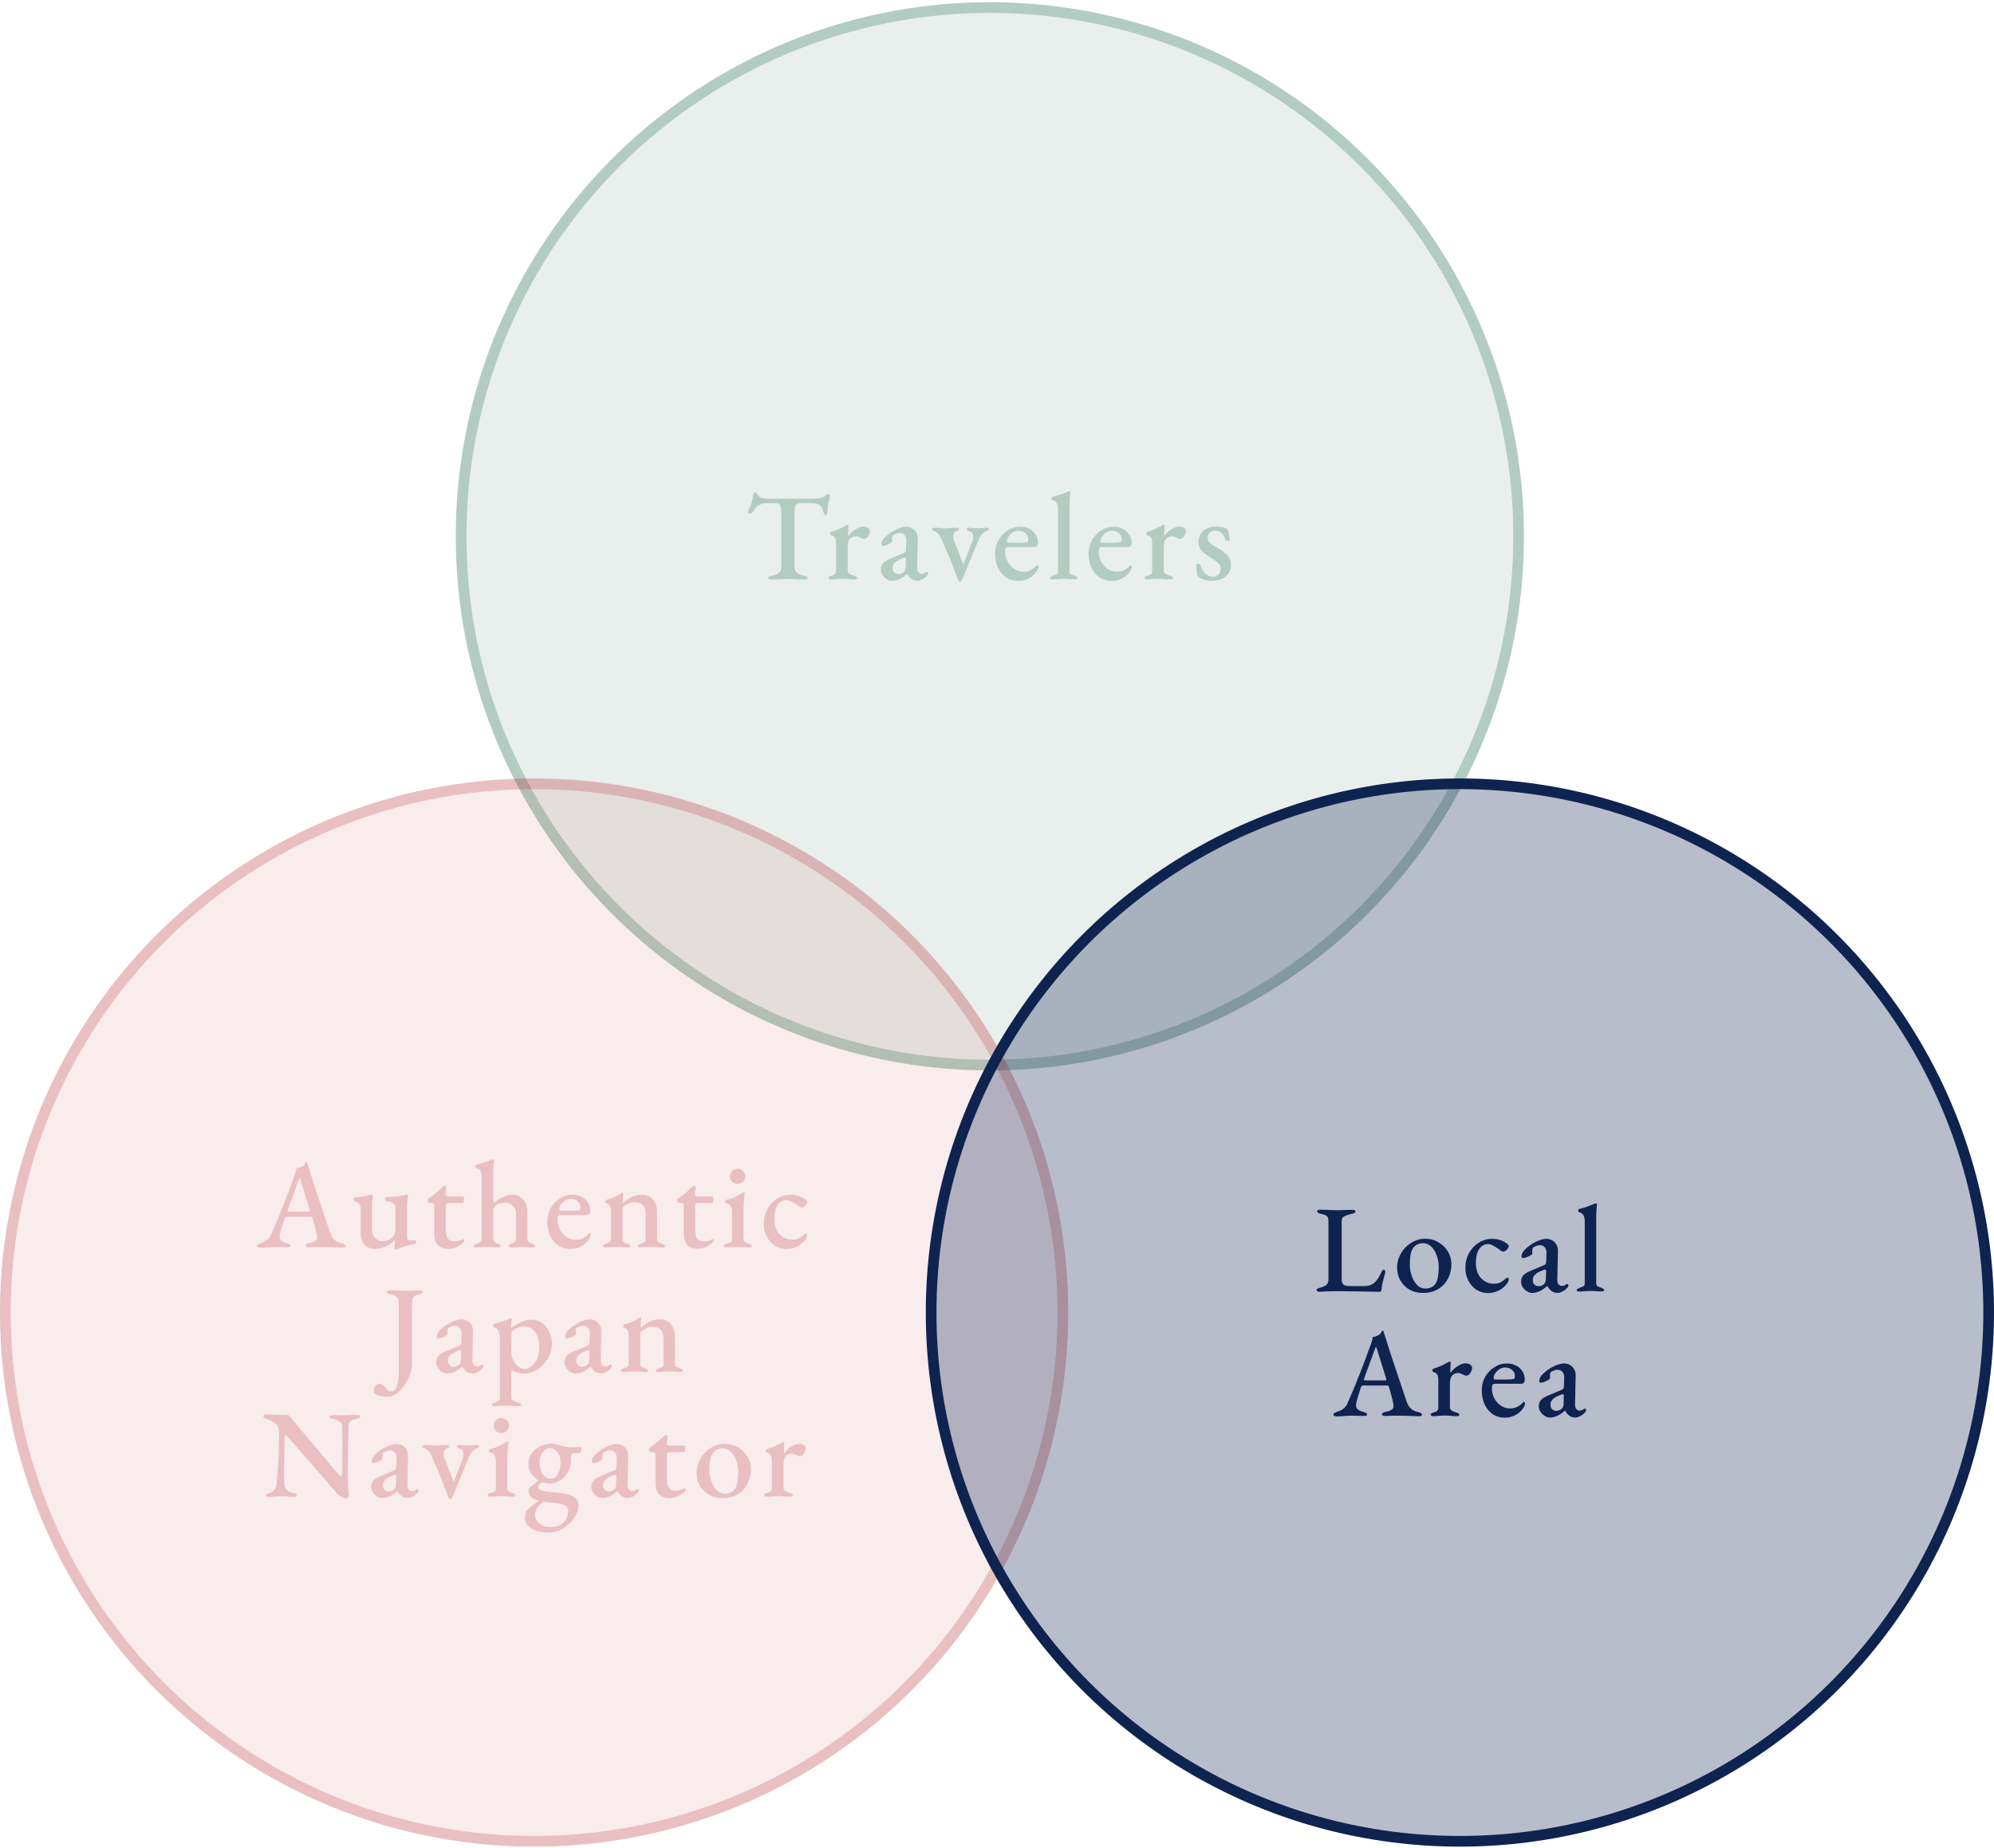 <svg width="560" height="519" viewBox="0 0 560 519" fill="none" xmlns="http://www.w3.org/2000/svg">
<g opacity="0.3">
<circle cx="278" cy="150.625" r="148.5" fill="#00552E" fill-opacity="0.3" stroke="#00552E" stroke-width="3"/>
<path d="M216.656 162.765C216.4 162.765 216.178 162.73 215.991 162.66C215.805 162.613 215.711 162.508 215.711 162.345C215.711 162.182 215.805 162.053 215.991 161.96C216.178 161.843 216.435 161.75 216.761 161.68C217.648 161.517 218.313 161.248 218.756 160.875C219.2 160.502 219.421 159.907 219.421 159.09V145.23C219.421 144.203 219.398 143.433 219.351 142.92C219.305 142.383 219.235 142.022 219.141 141.835C219.048 141.625 218.92 141.497 218.756 141.45C218.476 141.38 218.161 141.345 217.811 141.345C217.461 141.322 217.053 141.31 216.586 141.31H215.221C214.615 141.31 214.008 141.45 213.401 141.73C212.818 141.987 212.375 142.36 212.071 142.85C211.978 142.99 211.838 143.188 211.651 143.445C211.488 143.678 211.301 143.888 211.091 144.075C210.881 144.238 210.671 144.32 210.461 144.32C210.345 144.32 210.251 144.273 210.181 144.18C210.135 144.087 210.111 143.97 210.111 143.83C210.111 143.573 210.181 143.317 210.321 143.06C210.695 142.313 210.963 141.66 211.126 141.1C211.29 140.54 211.418 139.875 211.511 139.105C211.558 138.732 211.651 138.498 211.791 138.405C211.931 138.312 212.071 138.265 212.211 138.265C212.328 138.265 212.48 138.417 212.666 138.72C212.876 139 213.04 139.233 213.156 139.42C213.343 139.63 213.693 139.793 214.206 139.91C214.72 140.027 215.198 140.085 215.641 140.085L228.276 140.05C229 140.05 229.595 140.003 230.061 139.91C230.551 139.817 230.948 139.7 231.251 139.56C231.578 139.397 231.835 139.222 232.021 139.035C232.208 138.825 232.453 138.72 232.756 138.72C232.85 138.72 232.92 138.802 232.966 138.965C233.013 139.105 233.036 139.268 233.036 139.455C233.036 139.548 233.025 139.688 233.001 139.875C232.978 140.062 232.955 140.213 232.931 140.33C232.838 140.773 232.745 141.123 232.651 141.38C232.581 141.637 232.523 141.882 232.476 142.115C232.453 142.325 232.441 142.605 232.441 142.955V143.445C232.441 143.725 232.395 143.993 232.301 144.25C232.208 144.507 232.068 144.635 231.881 144.635C231.695 144.635 231.543 144.518 231.426 144.285C231.31 144.028 231.193 143.667 231.076 143.2C230.936 142.593 230.621 142.127 230.131 141.8C229.665 141.473 228.883 141.31 227.786 141.31H224.846C224.38 141.31 224.018 141.392 223.761 141.555C223.505 141.695 223.33 142.045 223.236 142.605C223.166 143.142 223.131 144.017 223.131 145.23V159.09C223.131 159.883 223.353 160.467 223.796 160.84C224.263 161.213 224.94 161.493 225.826 161.68C226.153 161.75 226.398 161.832 226.561 161.925C226.748 162.018 226.841 162.158 226.841 162.345C226.841 162.485 226.76 162.59 226.596 162.66C226.433 162.73 226.211 162.765 225.931 162.765C225.348 162.765 224.811 162.742 224.321 162.695C223.831 162.672 223.353 162.648 222.886 162.625C222.42 162.602 221.93 162.59 221.416 162.59C220.856 162.59 220.331 162.602 219.841 162.625C219.351 162.648 218.85 162.672 218.336 162.695C217.823 162.742 217.263 162.765 216.656 162.765ZM233.379 162.73C233.169 162.73 232.994 162.695 232.854 162.625C232.737 162.555 232.679 162.45 232.679 162.31C232.679 162.123 232.749 161.995 232.889 161.925C233.052 161.832 233.25 161.75 233.484 161.68C233.974 161.563 234.312 161.4 234.499 161.19C234.709 160.98 234.814 160.7 234.814 160.35V152.65C234.814 152.067 234.732 151.577 234.569 151.18C234.405 150.76 234.055 150.492 233.519 150.375C233.425 150.352 233.332 150.293 233.239 150.2C233.169 150.107 233.134 149.99 233.134 149.85C233.134 149.593 233.25 149.43 233.484 149.36C234.137 149.173 234.837 148.917 235.584 148.59C236.33 148.24 236.937 147.937 237.404 147.68C237.544 147.587 237.672 147.517 237.789 147.47C237.905 147.423 237.987 147.4 238.034 147.4C238.197 147.4 238.279 147.493 238.279 147.68C238.279 147.773 238.267 147.972 238.244 148.275C238.244 148.578 238.232 148.917 238.209 149.29C238.185 149.663 238.174 150.025 238.174 150.375C238.174 150.468 238.197 150.515 238.244 150.515C238.617 150.048 239.025 149.617 239.469 149.22C239.935 148.823 240.425 148.508 240.939 148.275C241.452 148.018 241.942 147.89 242.409 147.89C243.015 147.89 243.482 148.018 243.809 148.275C244.135 148.508 244.299 148.823 244.299 149.22C244.299 149.477 244.217 149.78 244.054 150.13C243.914 150.457 243.715 150.748 243.459 151.005C243.225 151.238 242.969 151.355 242.689 151.355C242.525 151.355 242.35 151.32 242.164 151.25C241.977 151.157 241.779 151.063 241.569 150.97C241.382 150.877 241.184 150.795 240.974 150.725C240.787 150.632 240.6 150.585 240.414 150.585C239.83 150.585 239.294 150.795 238.804 151.215C238.314 151.635 238.069 152.452 238.069 153.665V160.245C238.069 160.618 238.22 160.91 238.524 161.12C238.827 161.33 239.282 161.528 239.889 161.715C240.145 161.785 240.344 161.867 240.484 161.96C240.624 162.03 240.694 162.147 240.694 162.31C240.694 162.59 240.472 162.73 240.029 162.73C239.329 162.73 238.722 162.695 238.209 162.625C237.719 162.578 237.17 162.555 236.564 162.555C236.167 162.555 235.817 162.567 235.514 162.59C235.21 162.613 234.895 162.637 234.569 162.66C234.242 162.707 233.845 162.73 233.379 162.73ZM250.434 163.115C249.944 163.115 249.466 162.952 248.999 162.625C248.533 162.322 248.148 161.937 247.844 161.47C247.541 160.98 247.389 160.502 247.389 160.035C247.389 159.265 247.599 158.647 248.019 158.18C248.463 157.713 249.139 157.293 250.049 156.92L253.444 155.485C253.911 155.298 254.191 155.135 254.284 154.995C254.378 154.832 254.436 154.517 254.459 154.05L254.529 151.915C254.553 151.285 254.401 150.76 254.074 150.34C253.748 149.92 253.269 149.71 252.639 149.71C252.313 149.71 251.974 149.78 251.624 149.92C251.298 150.037 251.029 150.177 250.819 150.34C250.703 150.433 250.621 150.562 250.574 150.725C250.551 150.888 250.539 151.063 250.539 151.25C250.539 151.367 250.539 151.507 250.539 151.67C250.563 151.81 250.574 151.927 250.574 152.02C250.574 152.16 250.411 152.335 250.084 152.545C249.781 152.732 249.419 152.907 248.999 153.07C248.603 153.233 248.264 153.315 247.984 153.315C247.844 153.315 247.728 153.28 247.634 153.21C247.564 153.117 247.529 153 247.529 152.86C247.529 152.487 247.646 152.102 247.879 151.705C248.136 151.285 248.509 150.865 248.999 150.445C249.559 149.955 250.166 149.523 250.819 149.15C251.496 148.753 252.149 148.45 252.779 148.24C253.433 148.03 254.004 147.925 254.494 147.925C255.474 147.925 256.268 148.263 256.874 148.94C257.504 149.593 257.796 150.445 257.749 151.495L257.574 159.405C257.551 159.918 257.656 160.338 257.889 160.665C258.123 160.992 258.414 161.155 258.764 161.155C259.301 161.155 259.721 161.015 260.024 160.735C260.118 160.642 260.199 160.595 260.269 160.595C260.386 160.595 260.479 160.63 260.549 160.7C260.643 160.77 260.689 160.863 260.689 160.98C260.689 161.26 260.526 161.552 260.199 161.855C259.803 162.252 259.371 162.555 258.904 162.765C258.461 162.998 258.029 163.115 257.609 163.115C256.443 163.115 255.509 162.485 254.809 161.225H254.704C253.934 161.878 253.211 162.357 252.534 162.66C251.858 162.963 251.158 163.115 250.434 163.115ZM252.254 161.225C252.651 161.225 252.978 161.167 253.234 161.05C253.514 160.91 253.759 160.723 253.969 160.49C254.086 160.373 254.168 160.233 254.214 160.07C254.284 159.883 254.331 159.603 254.354 159.23L254.424 157.235C254.448 157.002 254.436 156.838 254.389 156.745C254.343 156.628 254.249 156.57 254.109 156.57C254.063 156.57 253.993 156.582 253.899 156.605C253.806 156.628 253.678 156.675 253.514 156.745C252.464 157.142 251.729 157.562 251.309 158.005C250.889 158.425 250.679 158.892 250.679 159.405C250.679 160.035 250.843 160.502 251.169 160.805C251.519 161.085 251.881 161.225 252.254 161.225ZM269.46 163.36C269.344 163.36 269.215 163.185 269.075 162.835C268.935 162.508 268.819 162.217 268.725 161.96C268.562 161.563 268.387 161.132 268.2 160.665C268.037 160.198 267.885 159.767 267.745 159.37C267.209 157.947 266.637 156.558 266.03 155.205C265.424 153.852 264.829 152.475 264.245 151.075C264.059 150.608 263.802 150.212 263.475 149.885C263.172 149.535 262.834 149.302 262.46 149.185C262.25 149.092 262.087 149.01 261.97 148.94C261.877 148.847 261.83 148.718 261.83 148.555C261.83 148.392 261.924 148.298 262.11 148.275C262.297 148.228 262.449 148.205 262.565 148.205C263.079 148.205 263.452 148.217 263.685 148.24C263.942 148.263 264.187 148.298 264.42 148.345C264.677 148.368 265.015 148.38 265.435 148.38C265.902 148.38 266.264 148.368 266.52 148.345C266.8 148.298 267.08 148.263 267.36 148.24C267.664 148.217 268.06 148.205 268.55 148.205C268.667 148.205 268.819 148.228 269.005 148.275C269.192 148.322 269.285 148.415 269.285 148.555C269.285 148.742 269.204 148.882 269.04 148.975C268.877 149.045 268.69 149.127 268.48 149.22C268.247 149.313 268.06 149.488 267.92 149.745C267.804 150.002 267.745 150.305 267.745 150.655C267.745 150.842 267.745 151.028 267.745 151.215C267.769 151.378 267.815 151.53 267.885 151.67L270.51 158.46C270.534 158.483 270.545 158.495 270.545 158.495C270.569 158.495 270.592 158.483 270.615 158.46L273.065 152.09C273.159 151.88 273.217 151.658 273.24 151.425C273.287 151.168 273.31 150.947 273.31 150.76C273.31 150.317 273.229 149.978 273.065 149.745C272.925 149.512 272.68 149.337 272.33 149.22C272.05 149.127 271.84 149.045 271.7 148.975C271.584 148.882 271.525 148.753 271.525 148.59C271.525 148.427 271.607 148.322 271.77 148.275C271.934 148.228 272.097 148.205 272.26 148.205C272.657 148.228 273.042 148.263 273.415 148.31C273.812 148.333 274.267 148.345 274.78 148.345C275.294 148.345 275.679 148.333 275.935 148.31C276.192 148.263 276.53 148.228 276.95 148.205C277.137 148.205 277.312 148.228 277.475 148.275C277.639 148.322 277.72 148.415 277.72 148.555C277.72 148.835 277.464 149.057 276.95 149.22C276.577 149.337 276.192 149.605 275.795 150.025C275.399 150.445 275.084 150.947 274.85 151.53L272.12 158.215C272.05 158.332 271.945 158.553 271.805 158.88C271.689 159.183 271.56 159.522 271.42 159.895C271.28 160.245 271.152 160.56 271.035 160.84C270.942 161.12 270.884 161.283 270.86 161.33C270.814 161.4 270.732 161.575 270.615 161.855C270.499 162.112 270.37 162.38 270.23 162.66C270.114 162.963 269.997 163.197 269.88 163.36H269.46ZM285.933 163.15C284.673 163.15 283.553 162.835 282.573 162.205C281.616 161.552 280.858 160.653 280.298 159.51C279.738 158.343 279.458 157.002 279.458 155.485C279.458 154.108 279.773 152.848 280.403 151.705C281.056 150.562 281.919 149.652 282.993 148.975C284.066 148.275 285.244 147.925 286.528 147.925C287.484 147.925 288.336 148.123 289.083 148.52C289.853 148.893 290.448 149.43 290.868 150.13C291.311 150.807 291.533 151.588 291.533 152.475C291.533 153.245 291.171 153.63 290.448 153.63H283.203C282.876 153.63 282.643 153.723 282.503 153.91C282.363 154.097 282.293 154.435 282.293 154.925C282.293 155.952 282.526 156.897 282.993 157.76C283.459 158.6 284.078 159.277 284.848 159.79C285.618 160.303 286.469 160.56 287.403 160.56C288.103 160.56 288.733 160.432 289.293 160.175C289.876 159.895 290.413 159.51 290.903 159.02C290.973 158.927 291.031 158.857 291.078 158.81C291.148 158.763 291.218 158.74 291.288 158.74C291.498 158.74 291.603 158.868 291.603 159.125C291.603 159.498 291.439 159.942 291.113 160.455C290.786 160.945 290.366 161.4 289.853 161.82C289.363 162.217 288.779 162.532 288.103 162.765C287.449 163.022 286.726 163.15 285.933 163.15ZM283.238 152.44H286.038C286.644 152.44 287.123 152.428 287.473 152.405C287.823 152.382 288.149 152.335 288.453 152.265C288.569 152.218 288.651 152.125 288.698 151.985C288.744 151.822 288.768 151.623 288.768 151.39C288.768 150.737 288.499 150.188 287.963 149.745C287.426 149.278 286.784 149.045 286.038 149.045C285.524 149.045 285.011 149.197 284.498 149.5C284.008 149.803 283.599 150.188 283.273 150.655C282.946 151.098 282.794 151.553 282.818 152.02C282.818 152.3 282.958 152.44 283.238 152.44ZM295.606 162.73C295.443 162.73 295.28 162.707 295.116 162.66C294.976 162.613 294.906 162.508 294.906 162.345C294.906 162.158 294.988 162.03 295.151 161.96C295.315 161.867 295.501 161.773 295.711 161.68C296.061 161.563 296.388 161.435 296.691 161.295C296.995 161.155 297.146 160.84 297.146 160.35V143.025C297.146 142.348 297.03 141.788 296.796 141.345C296.586 140.878 296.19 140.587 295.606 140.47C295.42 140.423 295.326 140.26 295.326 139.98C295.326 139.723 295.408 139.572 295.571 139.525C296.178 139.408 296.75 139.257 297.286 139.07C297.823 138.883 298.325 138.697 298.791 138.51C299.258 138.323 299.678 138.16 300.051 138.02C300.191 137.973 300.296 137.95 300.366 137.95C300.436 137.95 300.483 137.985 300.506 138.055C300.553 138.125 300.576 138.195 300.576 138.265C300.576 138.452 300.541 138.848 300.471 139.455C300.401 140.062 300.366 140.972 300.366 142.185V160.35C300.366 160.817 300.518 161.132 300.821 161.295C301.125 161.435 301.451 161.563 301.801 161.68C302.011 161.75 302.198 161.832 302.361 161.925C302.525 162.018 302.606 162.158 302.606 162.345C302.606 162.485 302.525 162.578 302.361 162.625C302.221 162.672 302.07 162.695 301.906 162.695C301.463 162.695 301.078 162.683 300.751 162.66C300.425 162.637 300.11 162.613 299.806 162.59C299.503 162.567 299.141 162.555 298.721 162.555C298.325 162.555 297.975 162.567 297.671 162.59C297.368 162.613 297.065 162.637 296.761 162.66C296.458 162.707 296.073 162.73 295.606 162.73ZM312.196 163.15C310.936 163.15 309.816 162.835 308.836 162.205C307.88 161.552 307.121 160.653 306.561 159.51C306.001 158.343 305.721 157.002 305.721 155.485C305.721 154.108 306.036 152.848 306.666 151.705C307.32 150.562 308.183 149.652 309.256 148.975C310.33 148.275 311.508 147.925 312.791 147.925C313.748 147.925 314.6 148.123 315.346 148.52C316.116 148.893 316.711 149.43 317.131 150.13C317.575 150.807 317.796 151.588 317.796 152.475C317.796 153.245 317.435 153.63 316.711 153.63H309.466C309.14 153.63 308.906 153.723 308.766 153.91C308.626 154.097 308.556 154.435 308.556 154.925C308.556 155.952 308.79 156.897 309.256 157.76C309.723 158.6 310.341 159.277 311.111 159.79C311.881 160.303 312.733 160.56 313.666 160.56C314.366 160.56 314.996 160.432 315.556 160.175C316.14 159.895 316.676 159.51 317.166 159.02C317.236 158.927 317.295 158.857 317.341 158.81C317.411 158.763 317.481 158.74 317.551 158.74C317.761 158.74 317.866 158.868 317.866 159.125C317.866 159.498 317.703 159.942 317.376 160.455C317.05 160.945 316.63 161.4 316.116 161.82C315.626 162.217 315.043 162.532 314.366 162.765C313.713 163.022 312.99 163.15 312.196 163.15ZM309.501 152.44H312.301C312.908 152.44 313.386 152.428 313.736 152.405C314.086 152.382 314.413 152.335 314.716 152.265C314.833 152.218 314.915 152.125 314.961 151.985C315.008 151.822 315.031 151.623 315.031 151.39C315.031 150.737 314.763 150.188 314.226 149.745C313.69 149.278 313.048 149.045 312.301 149.045C311.788 149.045 311.275 149.197 310.761 149.5C310.271 149.803 309.863 150.188 309.536 150.655C309.21 151.098 309.058 151.553 309.081 152.02C309.081 152.3 309.221 152.44 309.501 152.44ZM322.15 162.73C321.94 162.73 321.765 162.695 321.625 162.625C321.508 162.555 321.45 162.45 321.45 162.31C321.45 162.123 321.52 161.995 321.66 161.925C321.823 161.832 322.022 161.75 322.255 161.68C322.745 161.563 323.083 161.4 323.27 161.19C323.48 160.98 323.585 160.7 323.585 160.35V152.65C323.585 152.067 323.503 151.577 323.34 151.18C323.177 150.76 322.827 150.492 322.29 150.375C322.197 150.352 322.103 150.293 322.01 150.2C321.94 150.107 321.905 149.99 321.905 149.85C321.905 149.593 322.022 149.43 322.255 149.36C322.908 149.173 323.608 148.917 324.355 148.59C325.102 148.24 325.708 147.937 326.175 147.68C326.315 147.587 326.443 147.517 326.56 147.47C326.677 147.423 326.758 147.4 326.805 147.4C326.968 147.4 327.05 147.493 327.05 147.68C327.05 147.773 327.038 147.972 327.015 148.275C327.015 148.578 327.003 148.917 326.98 149.29C326.957 149.663 326.945 150.025 326.945 150.375C326.945 150.468 326.968 150.515 327.015 150.515C327.388 150.048 327.797 149.617 328.24 149.22C328.707 148.823 329.197 148.508 329.71 148.275C330.223 148.018 330.713 147.89 331.18 147.89C331.787 147.89 332.253 148.018 332.58 148.275C332.907 148.508 333.07 148.823 333.07 149.22C333.07 149.477 332.988 149.78 332.825 150.13C332.685 150.457 332.487 150.748 332.23 151.005C331.997 151.238 331.74 151.355 331.46 151.355C331.297 151.355 331.122 151.32 330.935 151.25C330.748 151.157 330.55 151.063 330.34 150.97C330.153 150.877 329.955 150.795 329.745 150.725C329.558 150.632 329.372 150.585 329.185 150.585C328.602 150.585 328.065 150.795 327.575 151.215C327.085 151.635 326.84 152.452 326.84 153.665V160.245C326.84 160.618 326.992 160.91 327.295 161.12C327.598 161.33 328.053 161.528 328.66 161.715C328.917 161.785 329.115 161.867 329.255 161.96C329.395 162.03 329.465 162.147 329.465 162.31C329.465 162.59 329.243 162.73 328.8 162.73C328.1 162.73 327.493 162.695 326.98 162.625C326.49 162.578 325.942 162.555 325.335 162.555C324.938 162.555 324.588 162.567 324.285 162.59C323.982 162.613 323.667 162.637 323.34 162.66C323.013 162.707 322.617 162.73 322.15 162.73ZM340.291 163.115C339.544 163.115 338.832 163.01 338.156 162.8C337.502 162.59 336.931 162.287 336.441 161.89C336.277 161.587 336.161 161.108 336.091 160.455C336.021 159.802 335.986 159.207 335.986 158.67C335.986 158.437 336.161 158.32 336.511 158.32C336.651 158.32 336.767 158.355 336.861 158.425C336.977 158.472 337.047 158.542 337.071 158.635C337.421 159.732 337.911 160.56 338.541 161.12C339.171 161.68 339.859 161.96 340.606 161.96C341.259 161.96 341.796 161.75 342.216 161.33C342.636 160.887 342.846 160.362 342.846 159.755C342.846 159.125 342.624 158.6 342.181 158.18C341.737 157.737 341.061 157.235 340.151 156.675C339.404 156.232 338.762 155.8 338.226 155.38C337.689 154.937 337.281 154.458 337.001 153.945C336.721 153.408 336.581 152.802 336.581 152.125C336.581 151.308 336.779 150.585 337.176 149.955C337.596 149.325 338.179 148.823 338.926 148.45C339.672 148.077 340.571 147.89 341.621 147.89C342.367 147.89 342.997 147.972 343.511 148.135C344.047 148.275 344.432 148.427 344.666 148.59C344.852 148.847 345.004 149.267 345.121 149.85C345.261 150.433 345.331 151.017 345.331 151.6C345.331 151.787 345.179 151.88 344.876 151.88C344.736 151.88 344.584 151.845 344.421 151.775C344.281 151.705 344.187 151.612 344.141 151.495C343.837 150.678 343.452 150.06 342.986 149.64C342.542 149.22 341.994 149.01 341.341 149.01C340.781 149.01 340.279 149.185 339.836 149.535C339.392 149.862 339.171 150.34 339.171 150.97C339.171 151.507 339.357 151.985 339.731 152.405C340.127 152.802 340.746 153.233 341.586 153.7C342.986 154.47 344.012 155.205 344.666 155.905C345.342 156.582 345.681 157.492 345.681 158.635C345.681 159.988 345.191 161.073 344.211 161.89C343.254 162.707 341.947 163.115 340.291 163.115Z" fill="#00552E"/>
</g>
<g opacity="0.3">
<circle cx="150" cy="368.625" r="148.5" fill="#B7282E" fill-opacity="0.3" stroke="#B7282E" stroke-width="3"/>
<path d="M73.157 350.42C72.877 350.42 72.644 350.373 72.457 350.28C72.27 350.21 72.177 350.093 72.177 349.93C72.177 349.743 72.27 349.592 72.457 349.475C72.644 349.358 72.9 349.242 73.227 349.125C73.857 348.938 74.428 348.658 74.942 348.285C75.455 347.912 75.875 347.34 76.202 346.57C76.832 345.147 77.415 343.793 77.952 342.51C78.489 341.203 79.002 339.92 79.492 338.66C79.982 337.4 80.484 336.105 80.997 334.775C81.51 333.422 82.035 331.987 82.572 330.47C82.782 329.933 82.933 329.49 83.027 329.14C83.12 328.767 83.178 328.44 83.202 328.16C83.505 328.09 83.785 328.02 84.042 327.95C84.299 327.857 84.579 327.728 84.882 327.565C85.162 327.425 85.372 327.227 85.512 326.97C85.675 326.69 85.803 326.492 85.897 326.375C85.944 326.352 85.99 326.34 86.037 326.34C86.107 326.317 86.165 326.352 86.212 326.445C86.282 326.562 86.329 326.69 86.352 326.83C86.398 326.97 86.445 327.122 86.492 327.285C87.028 328.988 87.577 330.727 88.137 332.5C88.72 334.25 89.292 335.965 89.852 337.645C90.412 339.325 90.937 340.888 91.427 342.335C91.917 343.758 92.337 345.007 92.687 346.08C92.944 346.85 93.247 347.445 93.597 347.865C93.947 348.262 94.32 348.565 94.717 348.775C95.114 348.962 95.545 349.102 96.012 349.195C96.362 349.265 96.618 349.37 96.782 349.51C96.969 349.65 97.062 349.813 97.062 350C97.062 350.14 96.969 350.233 96.782 350.28C96.618 350.35 96.409 350.385 96.152 350.385C95.778 350.385 95.288 350.362 94.682 350.315C94.075 350.292 93.445 350.268 92.792 350.245C92.138 350.222 91.543 350.21 91.007 350.21C90.564 350.21 90.073 350.21 89.537 350.21C89 350.21 88.487 350.222 87.997 350.245C87.53 350.268 87.122 350.28 86.772 350.28C86.492 350.28 86.258 350.245 86.072 350.175C85.909 350.082 85.827 349.965 85.827 349.825C85.827 349.638 85.932 349.487 86.142 349.37C86.352 349.253 86.597 349.172 86.877 349.125C87.67 348.985 88.242 348.775 88.592 348.495C88.965 348.215 89.117 347.842 89.047 347.375C89.023 346.978 88.942 346.488 88.802 345.905C88.662 345.298 88.499 344.668 88.312 344.015C88.125 343.338 87.95 342.72 87.787 342.16C87.74 341.973 87.659 341.857 87.542 341.81C87.425 341.763 87.227 341.74 86.947 341.74H80.472C80.355 341.74 80.25 341.787 80.157 341.88C80.064 341.95 79.97 342.102 79.877 342.335C79.807 342.615 79.69 342.977 79.527 343.42C79.387 343.84 79.247 344.295 79.107 344.785C78.967 345.252 78.838 345.695 78.722 346.115C78.629 346.512 78.57 346.803 78.547 346.99C78.477 347.573 78.617 348.04 78.967 348.39C79.34 348.717 79.888 348.973 80.612 349.16C81.312 349.347 81.662 349.58 81.662 349.86C81.662 350.023 81.569 350.14 81.382 350.21C81.219 350.257 80.997 350.28 80.717 350.28C80.273 350.28 79.76 350.268 79.177 350.245C78.594 350.222 77.975 350.21 77.322 350.21C76.575 350.21 75.852 350.245 75.152 350.315C74.452 350.385 73.787 350.42 73.157 350.42ZM81.452 340.305H86.562C86.888 340.305 87.052 340.247 87.052 340.13C87.052 340.06 87.04 340.002 87.017 339.955C87.017 339.908 87.005 339.838 86.982 339.745L84.392 331.45C84.275 331.077 84.182 330.89 84.112 330.89C84.065 330.89 83.984 331.065 83.867 331.415L80.822 339.745C80.775 339.885 80.752 339.978 80.752 340.025C80.752 340.142 80.81 340.223 80.927 340.27C81.067 340.293 81.242 340.305 81.452 340.305ZM111.035 350.945C110.849 350.945 110.755 350.84 110.755 350.63C110.755 350.373 110.779 350.023 110.825 349.58C110.895 349.113 110.93 348.74 110.93 348.46C110.93 348.39 110.93 348.332 110.93 348.285C110.93 348.238 110.93 348.203 110.93 348.18C110.114 349.02 109.227 349.662 108.27 350.105C107.337 350.525 106.322 350.735 105.225 350.735C104.502 350.735 103.837 350.56 103.23 350.21C102.624 349.86 102.145 349.358 101.795 348.705C101.469 348.028 101.305 347.235 101.305 346.325V339.395C101.305 338.882 101.189 338.473 100.955 338.17C100.745 337.843 100.372 337.598 99.835 337.435C99.719 337.388 99.602 337.33 99.485 337.26C99.392 337.167 99.345 337.027 99.345 336.84C99.345 336.63 99.392 336.49 99.485 336.42C99.602 336.327 99.73 336.268 99.87 336.245C100.734 336.198 101.445 336.128 102.005 336.035C102.565 335.918 103.195 335.767 103.895 335.58C103.989 335.557 104.07 335.545 104.14 335.545C104.21 335.522 104.28 335.51 104.35 335.51C104.63 335.51 104.759 335.673 104.735 336C104.665 336.537 104.607 336.992 104.56 337.365C104.514 337.715 104.49 338.158 104.49 338.695V345.485C104.49 346.045 104.607 346.558 104.84 347.025C105.097 347.468 105.435 347.83 105.855 348.11C106.275 348.39 106.707 348.542 107.15 348.565C107.687 348.565 108.165 348.53 108.585 348.46C109.005 348.367 109.414 348.157 109.81 347.83C110.02 347.667 110.277 347.387 110.58 346.99C110.907 346.593 111.07 346.045 111.07 345.345V339.22C111.07 338.753 110.942 338.403 110.685 338.17C110.452 337.913 110.16 337.727 109.81 337.61C109.484 337.493 109.18 337.423 108.9 337.4C108.667 337.4 108.48 337.353 108.34 337.26C108.2 337.167 108.13 337.003 108.13 336.77C108.13 336.537 108.2 336.385 108.34 336.315C108.504 336.222 108.69 336.175 108.9 336.175C109.787 336.128 110.499 336.082 111.035 336.035C111.595 335.988 112.074 335.93 112.47 335.86C112.89 335.79 113.322 335.697 113.765 335.58C113.812 335.557 113.87 335.545 113.94 335.545C114.034 335.522 114.104 335.51 114.15 335.51C114.454 335.51 114.605 335.638 114.605 335.895C114.605 335.942 114.594 336 114.57 336.07C114.57 336.14 114.559 336.21 114.535 336.28C114.512 336.373 114.477 336.583 114.43 336.91C114.407 337.213 114.372 337.54 114.325 337.89C114.302 338.24 114.29 338.52 114.29 338.73V346.815C114.29 347.398 114.349 347.818 114.465 348.075C114.605 348.308 114.757 348.425 114.92 348.425C115.084 348.425 115.317 348.413 115.62 348.39C115.947 348.367 116.18 348.355 116.32 348.355C116.46 348.355 116.589 348.39 116.705 348.46C116.822 348.53 116.88 348.67 116.88 348.88C116.88 349.067 116.834 349.207 116.74 349.3C116.647 349.37 116.519 349.417 116.355 349.44C115.375 349.557 114.512 349.743 113.765 350C113.019 350.257 112.365 350.49 111.805 350.7C111.712 350.747 111.584 350.793 111.42 350.84C111.28 350.91 111.152 350.945 111.035 350.945ZM125.951 350.735C124.667 350.735 123.676 350.373 122.976 349.65C122.299 348.927 121.961 347.865 121.961 346.465V338.345C121.961 338.158 121.879 338.03 121.716 337.96C121.576 337.867 121.284 337.82 120.841 337.82H120.561C120.421 337.82 120.304 337.727 120.211 337.54C120.117 337.33 120.071 337.132 120.071 336.945C120.071 336.898 120.094 336.84 120.141 336.77C120.211 336.677 120.269 336.618 120.316 336.595C120.806 336.292 121.284 335.965 121.751 335.615C122.241 335.242 122.684 334.868 123.081 334.495C123.501 334.122 123.851 333.795 124.131 333.515C124.271 333.398 124.387 333.293 124.481 333.2C124.574 333.107 124.691 333.06 124.831 333.06C124.971 333.06 125.087 333.095 125.181 333.165C125.297 333.235 125.344 333.375 125.321 333.585L125.111 335.3C125.087 335.58 125.146 335.767 125.286 335.86C125.449 335.953 125.671 336 125.951 336H130.011C130.081 336 130.151 336.082 130.221 336.245C130.291 336.408 130.326 336.572 130.326 336.735C130.326 336.992 130.291 337.237 130.221 337.47C130.151 337.703 130.069 337.82 129.976 337.82H126.581C125.997 337.82 125.612 337.878 125.426 337.995C125.262 338.112 125.181 338.38 125.181 338.8V345.59C125.181 346.57 125.379 347.328 125.776 347.865C126.172 348.378 126.732 348.635 127.456 348.635C128.132 348.635 128.646 348.577 128.996 348.46C129.346 348.343 129.661 348.203 129.941 348.04C130.011 347.993 130.069 347.97 130.116 347.97C130.232 347.97 130.302 348.028 130.326 348.145C130.372 348.262 130.396 348.39 130.396 348.53C130.396 348.67 130.186 348.915 129.766 349.265C129.346 349.615 128.797 349.942 128.121 350.245C127.444 350.572 126.721 350.735 125.951 350.735ZM133.754 350.35C133.288 350.35 133.054 350.21 133.054 349.93C133.054 349.697 133.323 349.487 133.859 349.3C134.209 349.183 134.536 349.043 134.839 348.88C135.143 348.717 135.294 348.39 135.294 347.9V330.645C135.294 330.015 135.201 329.467 135.014 329C134.828 328.51 134.431 328.218 133.824 328.125C133.614 328.078 133.509 327.903 133.509 327.6C133.509 327.367 133.603 327.215 133.789 327.145C134.186 327.028 134.653 326.888 135.189 326.725C135.749 326.562 136.298 326.387 136.834 326.2C137.371 325.99 137.826 325.803 138.199 325.64C138.339 325.593 138.444 325.57 138.514 325.57C138.608 325.57 138.678 325.605 138.724 325.675C138.771 325.722 138.794 325.792 138.794 325.885C138.794 326.002 138.771 326.188 138.724 326.445C138.678 326.678 138.631 327.063 138.584 327.6C138.538 328.113 138.514 328.848 138.514 329.805V336.595C138.514 336.922 138.526 337.178 138.549 337.365C138.596 337.528 138.654 337.668 138.724 337.785C139.098 337.505 139.541 337.19 140.054 336.84C140.591 336.49 141.186 336.187 141.839 335.93C142.516 335.673 143.228 335.545 143.974 335.545C145.164 335.545 146.144 335.988 146.914 336.875C147.708 337.762 148.104 338.928 148.104 340.375V347.83C148.104 348.297 148.244 348.635 148.524 348.845C148.828 349.032 149.154 349.183 149.504 349.3C149.738 349.393 149.924 349.487 150.064 349.58C150.204 349.65 150.274 349.767 150.274 349.93C150.274 350.21 150.029 350.35 149.539 350.35C149.049 350.35 148.664 350.327 148.384 350.28C148.104 350.257 147.836 350.233 147.579 350.21C147.323 350.187 146.973 350.175 146.529 350.175C146.086 350.175 145.736 350.187 145.479 350.21C145.246 350.233 144.989 350.257 144.709 350.28C144.453 350.327 144.068 350.35 143.554 350.35C143.064 350.35 142.819 350.21 142.819 349.93C142.819 349.743 142.889 349.615 143.029 349.545C143.169 349.475 143.356 349.393 143.589 349.3C143.916 349.207 144.219 349.055 144.499 348.845C144.779 348.635 144.919 348.285 144.919 347.795V340.725C144.919 340.165 144.768 339.663 144.464 339.22C144.161 338.753 143.788 338.392 143.344 338.135C142.924 337.878 142.481 337.75 142.014 337.75C141.594 337.75 141.116 337.808 140.579 337.925C140.066 338.042 139.634 338.24 139.284 338.52C138.981 338.753 138.771 339.01 138.654 339.29C138.561 339.547 138.514 339.978 138.514 340.585V347.9C138.538 348.367 138.678 348.693 138.934 348.88C139.191 349.043 139.483 349.183 139.809 349.3C140.043 349.37 140.229 349.452 140.369 349.545C140.509 349.638 140.579 349.767 140.579 349.93C140.579 350.21 140.346 350.35 139.879 350.35C139.413 350.35 139.028 350.327 138.724 350.28C138.444 350.257 138.164 350.233 137.884 350.21C137.628 350.187 137.289 350.175 136.869 350.175C136.473 350.175 136.123 350.187 135.819 350.21C135.539 350.233 135.236 350.257 134.909 350.28C134.606 350.327 134.221 350.35 133.754 350.35ZM160.188 350.77C158.928 350.77 157.808 350.455 156.828 349.825C155.872 349.172 155.113 348.273 154.553 347.13C153.993 345.963 153.713 344.622 153.713 343.105C153.713 341.728 154.028 340.468 154.658 339.325C155.312 338.182 156.175 337.272 157.248 336.595C158.322 335.895 159.5 335.545 160.783 335.545C161.74 335.545 162.592 335.743 163.338 336.14C164.108 336.513 164.703 337.05 165.123 337.75C165.567 338.427 165.788 339.208 165.788 340.095C165.788 340.865 165.427 341.25 164.703 341.25H157.458C157.132 341.25 156.898 341.343 156.758 341.53C156.618 341.717 156.548 342.055 156.548 342.545C156.548 343.572 156.782 344.517 157.248 345.38C157.715 346.22 158.333 346.897 159.103 347.41C159.873 347.923 160.725 348.18 161.658 348.18C162.358 348.18 162.988 348.052 163.548 347.795C164.132 347.515 164.668 347.13 165.158 346.64C165.228 346.547 165.287 346.477 165.333 346.43C165.403 346.383 165.473 346.36 165.543 346.36C165.753 346.36 165.858 346.488 165.858 346.745C165.858 347.118 165.695 347.562 165.368 348.075C165.042 348.565 164.622 349.02 164.108 349.44C163.618 349.837 163.035 350.152 162.358 350.385C161.705 350.642 160.982 350.77 160.188 350.77ZM157.493 340.06H160.293C160.9 340.06 161.378 340.048 161.728 340.025C162.078 340.002 162.405 339.955 162.708 339.885C162.825 339.838 162.907 339.745 162.953 339.605C163 339.442 163.023 339.243 163.023 339.01C163.023 338.357 162.755 337.808 162.218 337.365C161.682 336.898 161.04 336.665 160.293 336.665C159.78 336.665 159.267 336.817 158.753 337.12C158.263 337.423 157.855 337.808 157.528 338.275C157.202 338.718 157.05 339.173 157.073 339.64C157.073 339.92 157.213 340.06 157.493 340.06ZM170.037 350.35C169.85 350.35 169.687 350.315 169.547 350.245C169.407 350.175 169.337 350.07 169.337 349.93C169.337 349.743 169.407 349.615 169.547 349.545C169.71 349.452 169.909 349.37 170.142 349.3C170.492 349.207 170.819 349.078 171.122 348.915C171.425 348.752 171.577 348.437 171.577 347.97V340.27C171.577 339.687 171.507 339.197 171.367 338.8C171.25 338.38 170.912 338.1 170.352 337.96C170.259 337.937 170.177 337.89 170.107 337.82C170.037 337.727 170.002 337.61 170.002 337.47C170.002 337.167 170.107 337.003 170.317 336.98C171.134 336.77 171.869 336.513 172.522 336.21C173.199 335.907 173.817 335.568 174.377 335.195C174.447 335.148 174.517 335.102 174.587 335.055C174.68 335.008 174.762 334.985 174.832 334.985C174.925 334.985 174.984 335.02 175.007 335.09C175.054 335.137 175.077 335.207 175.077 335.3C175.077 335.463 175.042 335.778 174.972 336.245C174.925 336.712 174.902 337.108 174.902 337.435C174.902 337.528 174.902 337.622 174.902 337.715C174.925 337.808 174.949 337.867 174.972 337.89C175.789 337.12 176.629 336.537 177.492 336.14C178.379 335.743 179.37 335.545 180.467 335.545C181.634 335.545 182.602 336 183.372 336.91C184.142 337.82 184.527 338.998 184.527 340.445V348.005C184.527 348.472 184.679 348.775 184.982 348.915C185.309 349.055 185.647 349.183 185.997 349.3C186.184 349.37 186.359 349.452 186.522 349.545C186.685 349.638 186.767 349.778 186.767 349.965C186.767 350.128 186.685 350.233 186.522 350.28C186.382 350.327 186.242 350.35 186.102 350.35C185.635 350.35 185.239 350.327 184.912 350.28C184.609 350.257 184.305 350.233 184.002 350.21C183.722 350.187 183.372 350.175 182.952 350.175C182.555 350.175 182.205 350.187 181.902 350.21C181.599 350.233 181.284 350.257 180.957 350.28C180.654 350.327 180.269 350.35 179.802 350.35C179.685 350.35 179.545 350.327 179.382 350.28C179.219 350.233 179.137 350.128 179.137 349.965C179.137 349.778 179.219 349.638 179.382 349.545C179.545 349.452 179.72 349.37 179.907 349.3C180.257 349.183 180.584 349.055 180.887 348.915C181.19 348.775 181.342 348.472 181.342 348.005V340.76C181.342 339.78 181.074 339.022 180.537 338.485C180.024 337.948 179.347 337.668 178.507 337.645C177.784 337.645 177.142 337.762 176.582 337.995C176.045 338.205 175.544 338.497 175.077 338.87C174.984 338.963 174.914 339.08 174.867 339.22C174.82 339.36 174.797 339.488 174.797 339.605V348.005C174.797 348.472 174.949 348.787 175.252 348.95C175.555 349.09 175.87 349.207 176.197 349.3C176.71 349.463 176.967 349.673 176.967 349.93C176.967 350.07 176.909 350.175 176.792 350.245C176.675 350.315 176.512 350.35 176.302 350.35C175.835 350.35 175.439 350.327 175.112 350.28C174.809 350.257 174.517 350.233 174.237 350.21C173.98 350.187 173.642 350.175 173.222 350.175C172.825 350.175 172.475 350.187 172.172 350.21C171.869 350.233 171.554 350.257 171.227 350.28C170.9 350.327 170.504 350.35 170.037 350.35ZM196.012 350.735C194.729 350.735 193.737 350.373 193.037 349.65C192.361 348.927 192.022 347.865 192.022 346.465V338.345C192.022 338.158 191.941 338.03 191.777 337.96C191.637 337.867 191.346 337.82 190.902 337.82H190.622C190.482 337.82 190.366 337.727 190.272 337.54C190.179 337.33 190.132 337.132 190.132 336.945C190.132 336.898 190.156 336.84 190.202 336.77C190.272 336.677 190.331 336.618 190.377 336.595C190.867 336.292 191.346 335.965 191.812 335.615C192.302 335.242 192.746 334.868 193.142 334.495C193.562 334.122 193.912 333.795 194.192 333.515C194.332 333.398 194.449 333.293 194.542 333.2C194.636 333.107 194.752 333.06 194.892 333.06C195.032 333.06 195.149 333.095 195.242 333.165C195.359 333.235 195.406 333.375 195.382 333.585L195.172 335.3C195.149 335.58 195.207 335.767 195.347 335.86C195.511 335.953 195.732 336 196.012 336H200.072C200.142 336 200.212 336.082 200.282 336.245C200.352 336.408 200.387 336.572 200.387 336.735C200.387 336.992 200.352 337.237 200.282 337.47C200.212 337.703 200.131 337.82 200.037 337.82H196.642C196.059 337.82 195.674 337.878 195.487 337.995C195.324 338.112 195.242 338.38 195.242 338.8V345.59C195.242 346.57 195.441 347.328 195.837 347.865C196.234 348.378 196.794 348.635 197.517 348.635C198.194 348.635 198.707 348.577 199.057 348.46C199.407 348.343 199.722 348.203 200.002 348.04C200.072 347.993 200.131 347.97 200.177 347.97C200.294 347.97 200.364 348.028 200.387 348.145C200.434 348.262 200.457 348.39 200.457 348.53C200.457 348.67 200.247 348.915 199.827 349.265C199.407 349.615 198.859 349.942 198.182 350.245C197.506 350.572 196.782 350.735 196.012 350.735ZM203.956 350.35C203.769 350.35 203.606 350.315 203.466 350.245C203.349 350.175 203.291 350.07 203.291 349.93C203.291 349.743 203.361 349.615 203.501 349.545C203.664 349.452 203.839 349.382 204.026 349.335C204.563 349.195 204.959 349.043 205.216 348.88C205.473 348.717 205.601 348.425 205.601 348.005V340.445C205.601 339.745 205.484 339.185 205.251 338.765C205.018 338.322 204.609 338.053 204.026 337.96C203.909 337.937 203.816 337.89 203.746 337.82C203.699 337.727 203.676 337.598 203.676 337.435C203.676 337.155 203.781 337.003 203.991 336.98C205.018 336.747 205.893 336.443 206.616 336.07C207.363 335.673 207.923 335.358 208.296 335.125C208.553 334.962 208.739 334.88 208.856 334.88C209.043 334.88 209.136 334.973 209.136 335.16C209.136 335.417 209.101 335.825 209.031 336.385C208.984 336.945 208.926 337.552 208.856 338.205C208.809 338.858 208.786 339.465 208.786 340.025V348.005C208.786 348.378 208.914 348.658 209.171 348.845C209.428 349.032 209.824 349.195 210.361 349.335C210.548 349.382 210.711 349.452 210.851 349.545C211.014 349.615 211.096 349.743 211.096 349.93C211.096 350.21 210.886 350.35 210.466 350.35C210.023 350.35 209.626 350.327 209.276 350.28C208.926 350.257 208.588 350.233 208.261 350.21C207.958 350.187 207.596 350.175 207.176 350.175C206.779 350.175 206.418 350.187 206.091 350.21C205.764 350.233 205.438 350.257 205.111 350.28C204.808 350.327 204.423 350.35 203.956 350.35ZM207.106 332.465C206.523 332.465 206.021 332.267 205.601 331.87C205.204 331.45 205.006 330.948 205.006 330.365C205.006 329.758 205.204 329.257 205.601 328.86C206.021 328.44 206.523 328.23 207.106 328.23C207.713 328.23 208.226 328.44 208.646 328.86C209.066 329.257 209.276 329.758 209.276 330.365C209.276 330.948 209.066 331.45 208.646 331.87C208.226 332.267 207.713 332.465 207.106 332.465ZM220.85 350.77C219.66 350.77 218.587 350.467 217.63 349.86C216.674 349.23 215.915 348.378 215.355 347.305C214.795 346.232 214.515 345.03 214.515 343.7C214.515 342.183 214.854 340.807 215.53 339.57C216.207 338.333 217.117 337.353 218.26 336.63C219.404 335.907 220.664 335.545 222.04 335.545C223.697 335.545 225.12 336.023 226.31 336.98C226.567 337.213 226.695 337.435 226.695 337.645C226.695 337.808 226.602 338.018 226.415 338.275C226.252 338.508 226.042 338.718 225.785 338.905C225.552 339.068 225.33 339.15 225.12 339.15C224.98 339.15 224.829 339.103 224.665 339.01C224.525 338.917 224.385 338.812 224.245 338.695C223.685 338.252 223.09 337.867 222.46 337.54C221.854 337.19 221.329 337.015 220.885 337.015C219.835 337.015 218.995 337.493 218.365 338.45C217.759 339.383 217.455 340.702 217.455 342.405C217.455 343.525 217.665 344.517 218.085 345.38C218.529 346.243 219.124 346.92 219.87 347.41C220.64 347.9 221.515 348.145 222.495 348.145C223.172 348.145 223.755 348.04 224.245 347.83C224.759 347.597 225.295 347.212 225.855 346.675C225.925 346.628 225.995 346.582 226.065 346.535C226.159 346.488 226.24 346.465 226.31 346.465C226.567 346.465 226.695 346.64 226.695 346.99C226.695 347.107 226.66 347.258 226.59 347.445C226.52 347.608 226.415 347.795 226.275 348.005C225.949 348.472 225.517 348.927 224.98 349.37C224.444 349.79 223.825 350.128 223.125 350.385C222.425 350.642 221.667 350.77 220.85 350.77ZM108.988 392.245C106.281 392.245 104.928 391.638 104.928 390.425C104.928 390.005 105.114 389.597 105.488 389.2C105.838 388.827 106.164 388.64 106.468 388.64C106.748 388.64 107.028 388.698 107.308 388.815C107.564 388.955 107.809 389.177 108.043 389.48C108.393 389.923 108.684 390.25 108.918 390.46C109.151 390.693 109.419 390.81 109.723 390.81C110.493 390.81 111.064 390.32 111.438 389.34C111.811 388.383 111.998 386.995 111.998 385.175V365.96C111.998 365.167 111.823 364.607 111.473 364.28C111.146 363.953 110.551 363.697 109.688 363.51C109.011 363.37 108.673 363.137 108.673 362.81C108.673 362.647 108.754 362.53 108.918 362.46C109.104 362.39 109.326 362.355 109.583 362.355C110.166 362.355 110.691 362.367 111.158 362.39C111.648 362.413 112.114 362.437 112.558 362.46C113.001 362.483 113.479 362.495 113.993 362.495C114.436 362.495 114.844 362.495 115.218 362.495C115.591 362.472 115.988 362.448 116.408 362.425C116.828 362.402 117.329 362.39 117.913 362.39C118.169 362.39 118.379 362.425 118.543 362.495C118.706 362.542 118.788 362.647 118.788 362.81C118.788 362.997 118.706 363.148 118.543 363.265C118.379 363.358 118.123 363.44 117.773 363.51C116.886 363.72 116.314 363.988 116.058 364.315C115.824 364.642 115.708 365.19 115.708 365.96V383.11C115.708 383.973 115.568 384.813 115.288 385.63C115.008 386.47 114.646 387.252 114.203 387.975C113.783 388.698 113.351 389.328 112.908 389.865C112.371 390.542 111.764 391.102 111.088 391.545C110.434 392.012 109.734 392.245 108.988 392.245ZM125.534 385.735C125.044 385.735 124.566 385.572 124.099 385.245C123.632 384.942 123.247 384.557 122.944 384.09C122.641 383.6 122.489 383.122 122.489 382.655C122.489 381.885 122.699 381.267 123.119 380.8C123.562 380.333 124.239 379.913 125.149 379.54L128.544 378.105C129.011 377.918 129.291 377.755 129.384 377.615C129.477 377.452 129.536 377.137 129.559 376.67L129.629 374.535C129.652 373.905 129.501 373.38 129.174 372.96C128.847 372.54 128.369 372.33 127.739 372.33C127.412 372.33 127.074 372.4 126.724 372.54C126.397 372.657 126.129 372.797 125.919 372.96C125.802 373.053 125.721 373.182 125.674 373.345C125.651 373.508 125.639 373.683 125.639 373.87C125.639 373.987 125.639 374.127 125.639 374.29C125.662 374.43 125.674 374.547 125.674 374.64C125.674 374.78 125.511 374.955 125.184 375.165C124.881 375.352 124.519 375.527 124.099 375.69C123.702 375.853 123.364 375.935 123.084 375.935C122.944 375.935 122.827 375.9 122.734 375.83C122.664 375.737 122.629 375.62 122.629 375.48C122.629 375.107 122.746 374.722 122.979 374.325C123.236 373.905 123.609 373.485 124.099 373.065C124.659 372.575 125.266 372.143 125.919 371.77C126.596 371.373 127.249 371.07 127.879 370.86C128.532 370.65 129.104 370.545 129.594 370.545C130.574 370.545 131.367 370.883 131.974 371.56C132.604 372.213 132.896 373.065 132.849 374.115L132.674 382.025C132.651 382.538 132.756 382.958 132.989 383.285C133.222 383.612 133.514 383.775 133.864 383.775C134.401 383.775 134.821 383.635 135.124 383.355C135.217 383.262 135.299 383.215 135.369 383.215C135.486 383.215 135.579 383.25 135.649 383.32C135.742 383.39 135.789 383.483 135.789 383.6C135.789 383.88 135.626 384.172 135.299 384.475C134.902 384.872 134.471 385.175 134.004 385.385C133.561 385.618 133.129 385.735 132.709 385.735C131.542 385.735 130.609 385.105 129.909 383.845H129.804C129.034 384.498 128.311 384.977 127.634 385.28C126.957 385.583 126.257 385.735 125.534 385.735ZM127.354 383.845C127.751 383.845 128.077 383.787 128.334 383.67C128.614 383.53 128.859 383.343 129.069 383.11C129.186 382.993 129.267 382.853 129.314 382.69C129.384 382.503 129.431 382.223 129.454 381.85L129.524 379.855C129.547 379.622 129.536 379.458 129.489 379.365C129.442 379.248 129.349 379.19 129.209 379.19C129.162 379.19 129.092 379.202 128.999 379.225C128.906 379.248 128.777 379.295 128.614 379.365C127.564 379.762 126.829 380.182 126.409 380.625C125.989 381.045 125.779 381.512 125.779 382.025C125.779 382.655 125.942 383.122 126.269 383.425C126.619 383.705 126.981 383.845 127.354 383.845ZM138.872 394.94C138.732 394.94 138.569 394.905 138.382 394.835C138.219 394.788 138.137 394.695 138.137 394.555C138.137 394.368 138.219 394.228 138.382 394.135C138.545 394.042 138.732 393.96 138.942 393.89C139.339 393.773 139.677 393.633 139.957 393.47C140.237 393.307 140.377 393.003 140.377 392.56V375.165C140.377 374.955 140.319 374.675 140.202 374.325C140.109 373.975 139.945 373.648 139.712 373.345C139.479 373.042 139.187 372.867 138.837 372.82C138.72 372.773 138.627 372.715 138.557 372.645C138.51 372.552 138.487 372.435 138.487 372.295C138.487 372.155 138.51 372.05 138.557 371.98C138.627 371.887 138.709 371.828 138.802 371.805C139.642 371.595 140.435 371.362 141.182 371.105C141.929 370.848 142.594 370.58 143.177 370.3C143.247 370.3 143.294 370.288 143.317 370.265C143.364 370.218 143.41 370.195 143.457 370.195C143.527 370.195 143.585 370.242 143.632 370.335C143.679 370.405 143.702 370.475 143.702 370.545C143.702 370.755 143.667 371.082 143.597 371.525C143.55 371.968 143.527 372.342 143.527 372.645C143.527 372.832 143.539 372.937 143.562 372.96C143.795 372.727 144.215 372.435 144.822 372.085C145.429 371.712 146.129 371.373 146.922 371.07C147.715 370.767 148.474 370.615 149.197 370.615C150.41 370.615 151.449 370.942 152.312 371.595C153.175 372.248 153.84 373.088 154.307 374.115C154.774 375.142 155.007 376.203 155.007 377.3C155.007 378.373 154.797 379.412 154.377 380.415C153.98 381.418 153.409 382.328 152.662 383.145C151.939 383.938 151.099 384.58 150.142 385.07C149.185 385.537 148.147 385.77 147.027 385.77C146.724 385.77 146.362 385.723 145.942 385.63C145.522 385.56 145.102 385.443 144.682 385.28C144.285 385.14 143.97 384.977 143.737 384.79C143.714 384.79 143.69 384.895 143.667 385.105C143.644 385.292 143.62 385.49 143.597 385.7C143.597 385.933 143.597 386.097 143.597 386.19V392.455C143.597 392.758 143.702 393.003 143.912 393.19C144.122 393.377 144.367 393.517 144.647 393.61C144.95 393.727 145.254 393.832 145.557 393.925C145.767 393.995 145.954 394.065 146.117 394.135C146.28 394.228 146.362 394.368 146.362 394.555C146.362 394.695 146.28 394.788 146.117 394.835C145.954 394.905 145.79 394.94 145.627 394.94C144.95 394.94 144.332 394.905 143.772 394.835C143.212 394.788 142.629 394.765 142.022 394.765C141.625 394.765 141.275 394.777 140.972 394.8C140.669 394.823 140.354 394.847 140.027 394.87C139.724 394.917 139.339 394.94 138.872 394.94ZM147.342 384.51C147.669 384.51 148.054 384.417 148.497 384.23C148.94 384.02 149.384 383.682 149.827 383.215C150.294 382.748 150.679 382.13 150.982 381.36C151.285 380.59 151.437 379.633 151.437 378.49C151.437 377.16 151.274 376.098 150.947 375.305C150.644 374.512 150.259 373.917 149.792 373.52C149.325 373.1 148.847 372.82 148.357 372.68C147.89 372.54 147.494 372.47 147.167 372.47C146.654 372.47 146.117 372.587 145.557 372.82C145.02 373.03 144.565 373.275 144.192 373.555C143.842 373.835 143.667 374.057 143.667 374.22C143.667 374.64 143.655 375.118 143.632 375.655C143.632 376.168 143.62 376.705 143.597 377.265C143.597 377.802 143.597 378.292 143.597 378.735C143.597 379.178 143.597 379.493 143.597 379.68C143.597 380.473 143.772 381.243 144.122 381.99C144.495 382.737 144.962 383.343 145.522 383.81C146.105 384.277 146.712 384.51 147.342 384.51ZM161.573 385.735C161.083 385.735 160.605 385.572 160.138 385.245C159.671 384.942 159.286 384.557 158.983 384.09C158.68 383.6 158.528 383.122 158.528 382.655C158.528 381.885 158.738 381.267 159.158 380.8C159.601 380.333 160.278 379.913 161.188 379.54L164.583 378.105C165.05 377.918 165.33 377.755 165.423 377.615C165.516 377.452 165.575 377.137 165.598 376.67L165.668 374.535C165.691 373.905 165.54 373.38 165.213 372.96C164.886 372.54 164.408 372.33 163.778 372.33C163.451 372.33 163.113 372.4 162.763 372.54C162.436 372.657 162.168 372.797 161.958 372.96C161.841 373.053 161.76 373.182 161.713 373.345C161.69 373.508 161.678 373.683 161.678 373.87C161.678 373.987 161.678 374.127 161.678 374.29C161.701 374.43 161.713 374.547 161.713 374.64C161.713 374.78 161.55 374.955 161.223 375.165C160.92 375.352 160.558 375.527 160.138 375.69C159.741 375.853 159.403 375.935 159.123 375.935C158.983 375.935 158.866 375.9 158.773 375.83C158.703 375.737 158.668 375.62 158.668 375.48C158.668 375.107 158.785 374.722 159.018 374.325C159.275 373.905 159.648 373.485 160.138 373.065C160.698 372.575 161.305 372.143 161.958 371.77C162.635 371.373 163.288 371.07 163.918 370.86C164.571 370.65 165.143 370.545 165.633 370.545C166.613 370.545 167.406 370.883 168.013 371.56C168.643 372.213 168.935 373.065 168.888 374.115L168.713 382.025C168.69 382.538 168.795 382.958 169.028 383.285C169.261 383.612 169.553 383.775 169.903 383.775C170.44 383.775 170.86 383.635 171.163 383.355C171.256 383.262 171.338 383.215 171.408 383.215C171.525 383.215 171.618 383.25 171.688 383.32C171.781 383.39 171.828 383.483 171.828 383.6C171.828 383.88 171.665 384.172 171.338 384.475C170.941 384.872 170.51 385.175 170.043 385.385C169.6 385.618 169.168 385.735 168.748 385.735C167.581 385.735 166.648 385.105 165.948 383.845H165.843C165.073 384.498 164.35 384.977 163.673 385.28C162.996 385.583 162.296 385.735 161.573 385.735ZM163.393 383.845C163.79 383.845 164.116 383.787 164.373 383.67C164.653 383.53 164.898 383.343 165.108 383.11C165.225 382.993 165.306 382.853 165.353 382.69C165.423 382.503 165.47 382.223 165.493 381.85L165.563 379.855C165.586 379.622 165.575 379.458 165.528 379.365C165.481 379.248 165.388 379.19 165.248 379.19C165.201 379.19 165.131 379.202 165.038 379.225C164.945 379.248 164.816 379.295 164.653 379.365C163.603 379.762 162.868 380.182 162.448 380.625C162.028 381.045 161.818 381.512 161.818 382.025C161.818 382.655 161.981 383.122 162.308 383.425C162.658 383.705 163.02 383.845 163.393 383.845ZM175.051 385.35C174.864 385.35 174.701 385.315 174.561 385.245C174.421 385.175 174.351 385.07 174.351 384.93C174.351 384.743 174.421 384.615 174.561 384.545C174.724 384.452 174.923 384.37 175.156 384.3C175.506 384.207 175.833 384.078 176.136 383.915C176.439 383.752 176.591 383.437 176.591 382.97V375.27C176.591 374.687 176.521 374.197 176.381 373.8C176.264 373.38 175.926 373.1 175.366 372.96C175.273 372.937 175.191 372.89 175.121 372.82C175.051 372.727 175.016 372.61 175.016 372.47C175.016 372.167 175.121 372.003 175.331 371.98C176.148 371.77 176.883 371.513 177.536 371.21C178.213 370.907 178.831 370.568 179.391 370.195C179.461 370.148 179.531 370.102 179.601 370.055C179.694 370.008 179.776 369.985 179.846 369.985C179.939 369.985 179.998 370.02 180.021 370.09C180.068 370.137 180.091 370.207 180.091 370.3C180.091 370.463 180.056 370.778 179.986 371.245C179.939 371.712 179.916 372.108 179.916 372.435C179.916 372.528 179.916 372.622 179.916 372.715C179.939 372.808 179.963 372.867 179.986 372.89C180.803 372.12 181.643 371.537 182.506 371.14C183.393 370.743 184.384 370.545 185.481 370.545C186.648 370.545 187.616 371 188.386 371.91C189.156 372.82 189.541 373.998 189.541 375.445V383.005C189.541 383.472 189.693 383.775 189.996 383.915C190.323 384.055 190.661 384.183 191.011 384.3C191.198 384.37 191.373 384.452 191.536 384.545C191.699 384.638 191.781 384.778 191.781 384.965C191.781 385.128 191.699 385.233 191.536 385.28C191.396 385.327 191.256 385.35 191.116 385.35C190.649 385.35 190.253 385.327 189.926 385.28C189.623 385.257 189.319 385.233 189.016 385.21C188.736 385.187 188.386 385.175 187.966 385.175C187.569 385.175 187.219 385.187 186.916 385.21C186.613 385.233 186.298 385.257 185.971 385.28C185.668 385.327 185.283 385.35 184.816 385.35C184.699 385.35 184.559 385.327 184.396 385.28C184.233 385.233 184.151 385.128 184.151 384.965C184.151 384.778 184.233 384.638 184.396 384.545C184.559 384.452 184.734 384.37 184.921 384.3C185.271 384.183 185.598 384.055 185.901 383.915C186.204 383.775 186.356 383.472 186.356 383.005V375.76C186.356 374.78 186.088 374.022 185.551 373.485C185.038 372.948 184.361 372.668 183.521 372.645C182.798 372.645 182.156 372.762 181.596 372.995C181.059 373.205 180.558 373.497 180.091 373.87C179.998 373.963 179.928 374.08 179.881 374.22C179.834 374.36 179.811 374.488 179.811 374.605V383.005C179.811 383.472 179.963 383.787 180.266 383.95C180.569 384.09 180.884 384.207 181.211 384.3C181.724 384.463 181.981 384.673 181.981 384.93C181.981 385.07 181.923 385.175 181.806 385.245C181.689 385.315 181.526 385.35 181.316 385.35C180.849 385.35 180.453 385.327 180.126 385.28C179.823 385.257 179.531 385.233 179.251 385.21C178.994 385.187 178.656 385.175 178.236 385.175C177.839 385.175 177.489 385.187 177.186 385.21C176.883 385.233 176.568 385.257 176.241 385.28C175.914 385.327 175.518 385.35 175.051 385.35ZM97.101 420.875C96.867 420.875 96.424 420.688 95.771 420.315C95.141 419.965 94.522 419.382 93.916 418.565C93.659 418.285 93.262 417.842 92.726 417.235C92.212 416.605 91.594 415.882 90.871 415.065C90.171 414.248 89.412 413.373 88.596 412.44C87.802 411.507 86.997 410.585 86.181 409.675C85.387 408.742 84.629 407.867 83.906 407.05C83.206 406.233 82.576 405.51 82.016 404.88C81.479 404.25 81.071 403.795 80.791 403.515C80.674 403.352 80.557 403.223 80.441 403.13C80.347 403.037 80.254 402.99 80.161 402.99C80.067 402.99 79.997 403.083 79.951 403.27C79.904 403.433 79.881 403.585 79.881 403.725C79.857 404.845 79.846 406.14 79.846 407.61C79.846 409.08 79.834 410.597 79.811 412.16C79.811 413.7 79.811 415.147 79.811 416.5C79.811 417.177 79.997 417.772 80.371 418.285C80.744 418.775 81.374 419.113 82.261 419.3C82.587 419.37 82.844 419.452 83.031 419.545C83.241 419.638 83.346 419.778 83.346 419.965C83.346 420.105 83.252 420.21 83.066 420.28C82.879 420.35 82.646 420.385 82.366 420.385C81.736 420.385 81.246 420.362 80.896 420.315C80.569 420.292 80.266 420.268 79.986 420.245C79.706 420.245 79.332 420.245 78.866 420.245C78.422 420.245 78.037 420.257 77.711 420.28C77.407 420.303 77.104 420.327 76.801 420.35C76.497 420.373 76.124 420.385 75.681 420.385C75.424 420.385 75.191 420.35 74.981 420.28C74.794 420.233 74.701 420.128 74.701 419.965C74.701 419.802 74.794 419.673 74.981 419.58C75.167 419.463 75.436 419.358 75.786 419.265C76.416 419.078 76.882 418.74 77.186 418.25C77.489 417.737 77.664 417.13 77.711 416.43C77.804 415.543 77.897 414.377 77.991 412.93C78.107 411.483 78.201 409.862 78.271 408.065C78.341 406.268 78.376 404.413 78.376 402.5C78.376 401.263 78.061 400.377 77.431 399.84C76.801 399.303 75.996 398.872 75.016 398.545C74.899 398.498 74.689 398.405 74.386 398.265C74.106 398.125 73.966 397.95 73.966 397.74C73.966 397.53 74.071 397.39 74.281 397.32C74.491 397.25 74.666 397.215 74.806 397.215C75.412 397.238 75.937 397.262 76.381 397.285C76.847 397.285 77.291 397.297 77.711 397.32C78.131 397.343 78.574 397.367 79.041 397.39C79.507 397.39 80.056 397.39 80.686 397.39C80.896 397.39 81.059 397.448 81.176 397.565C81.292 397.658 81.397 397.775 81.491 397.915C81.747 398.218 82.144 398.697 82.681 399.35C83.241 400.003 83.882 400.773 84.606 401.66C85.352 402.547 86.146 403.492 86.986 404.495C87.826 405.475 88.666 406.467 89.506 407.47C90.346 408.473 91.139 409.418 91.886 410.305C92.632 411.192 93.274 411.962 93.811 412.615C94.371 413.245 94.767 413.7 95.001 413.98C95.094 414.073 95.211 414.202 95.351 414.365C95.514 414.528 95.654 414.61 95.771 414.61C95.981 414.61 96.097 414.388 96.121 413.945C96.121 413.478 96.121 412.778 96.121 411.845C96.121 410.912 96.121 409.827 96.121 408.59C96.144 407.353 96.156 406.058 96.156 404.705C96.156 403.328 96.144 401.963 96.121 400.61C96.097 400.097 95.852 399.665 95.386 399.315C94.919 398.942 94.417 398.697 93.881 398.58C93.554 398.533 93.251 398.452 92.971 398.335C92.691 398.218 92.551 398.067 92.551 397.88C92.551 397.74 92.691 397.635 92.971 397.565C93.251 397.495 93.519 397.46 93.776 397.46C94.126 397.46 94.429 397.46 94.686 397.46C94.966 397.46 95.234 397.46 95.491 397.46C95.747 397.46 96.004 397.46 96.261 397.46C96.797 397.46 97.229 397.46 97.556 397.46C97.882 397.437 98.232 397.413 98.606 397.39C99.002 397.367 99.539 397.355 100.216 397.355C100.496 397.355 100.717 397.39 100.881 397.46C101.067 397.53 101.161 397.647 101.161 397.81C101.161 398.137 100.799 398.37 100.076 398.51C99.236 398.673 98.664 398.895 98.361 399.175C98.057 399.432 97.894 399.863 97.871 400.47C97.871 400.843 97.859 401.462 97.836 402.325C97.812 403.165 97.789 404.157 97.766 405.3C97.766 406.443 97.754 407.645 97.731 408.905C97.707 410.165 97.696 411.402 97.696 412.615C97.696 413.828 97.696 414.925 97.696 415.905C97.696 416.465 97.719 417.013 97.766 417.55C97.812 418.063 97.847 418.518 97.871 418.915C97.917 419.288 97.941 419.568 97.941 419.755C97.941 420.198 97.859 420.49 97.696 420.63C97.532 420.793 97.334 420.875 97.101 420.875ZM107.285 420.735C106.795 420.735 106.317 420.572 105.85 420.245C105.384 419.942 104.999 419.557 104.695 419.09C104.392 418.6 104.24 418.122 104.24 417.655C104.24 416.885 104.45 416.267 104.87 415.8C105.314 415.333 105.99 414.913 106.9 414.54L110.295 413.105C110.762 412.918 111.042 412.755 111.135 412.615C111.229 412.452 111.287 412.137 111.31 411.67L111.38 409.535C111.404 408.905 111.252 408.38 110.925 407.96C110.599 407.54 110.12 407.33 109.49 407.33C109.164 407.33 108.825 407.4 108.475 407.54C108.149 407.657 107.88 407.797 107.67 407.96C107.554 408.053 107.472 408.182 107.425 408.345C107.402 408.508 107.39 408.683 107.39 408.87C107.39 408.987 107.39 409.127 107.39 409.29C107.414 409.43 107.425 409.547 107.425 409.64C107.425 409.78 107.262 409.955 106.935 410.165C106.632 410.352 106.27 410.527 105.85 410.69C105.454 410.853 105.115 410.935 104.835 410.935C104.695 410.935 104.579 410.9 104.485 410.83C104.415 410.737 104.38 410.62 104.38 410.48C104.38 410.107 104.497 409.722 104.73 409.325C104.987 408.905 105.36 408.485 105.85 408.065C106.41 407.575 107.017 407.143 107.67 406.77C108.347 406.373 109 406.07 109.63 405.86C110.284 405.65 110.855 405.545 111.345 405.545C112.325 405.545 113.119 405.883 113.725 406.56C114.355 407.213 114.647 408.065 114.6 409.115L114.425 417.025C114.402 417.538 114.507 417.958 114.74 418.285C114.974 418.612 115.265 418.775 115.615 418.775C116.152 418.775 116.572 418.635 116.875 418.355C116.969 418.262 117.05 418.215 117.12 418.215C117.237 418.215 117.33 418.25 117.4 418.32C117.494 418.39 117.54 418.483 117.54 418.6C117.54 418.88 117.377 419.172 117.05 419.475C116.654 419.872 116.222 420.175 115.755 420.385C115.312 420.618 114.88 420.735 114.46 420.735C113.294 420.735 112.36 420.105 111.66 418.845H111.555C110.785 419.498 110.062 419.977 109.385 420.28C108.709 420.583 108.009 420.735 107.285 420.735ZM109.105 418.845C109.502 418.845 109.829 418.787 110.085 418.67C110.365 418.53 110.61 418.343 110.82 418.11C110.937 417.993 111.019 417.853 111.065 417.69C111.135 417.503 111.182 417.223 111.205 416.85L111.275 414.855C111.299 414.622 111.287 414.458 111.24 414.365C111.194 414.248 111.1 414.19 110.96 414.19C110.914 414.19 110.844 414.202 110.75 414.225C110.657 414.248 110.529 414.295 110.365 414.365C109.315 414.762 108.58 415.182 108.16 415.625C107.74 416.045 107.53 416.512 107.53 417.025C107.53 417.655 107.694 418.122 108.02 418.425C108.37 418.705 108.732 418.845 109.105 418.845ZM126.311 420.98C126.195 420.98 126.066 420.805 125.926 420.455C125.786 420.128 125.67 419.837 125.576 419.58C125.413 419.183 125.238 418.752 125.051 418.285C124.888 417.818 124.736 417.387 124.596 416.99C124.06 415.567 123.488 414.178 122.881 412.825C122.275 411.472 121.68 410.095 121.096 408.695C120.91 408.228 120.653 407.832 120.326 407.505C120.023 407.155 119.685 406.922 119.311 406.805C119.101 406.712 118.938 406.63 118.821 406.56C118.728 406.467 118.681 406.338 118.681 406.175C118.681 406.012 118.775 405.918 118.961 405.895C119.148 405.848 119.3 405.825 119.416 405.825C119.93 405.825 120.303 405.837 120.536 405.86C120.793 405.883 121.038 405.918 121.271 405.965C121.528 405.988 121.866 406 122.286 406C122.753 406 123.115 405.988 123.371 405.965C123.651 405.918 123.931 405.883 124.211 405.86C124.515 405.837 124.911 405.825 125.401 405.825C125.518 405.825 125.67 405.848 125.856 405.895C126.043 405.942 126.136 406.035 126.136 406.175C126.136 406.362 126.055 406.502 125.891 406.595C125.728 406.665 125.541 406.747 125.331 406.84C125.098 406.933 124.911 407.108 124.771 407.365C124.655 407.622 124.596 407.925 124.596 408.275C124.596 408.462 124.596 408.648 124.596 408.835C124.62 408.998 124.666 409.15 124.736 409.29L127.361 416.08C127.385 416.103 127.396 416.115 127.396 416.115C127.42 416.115 127.443 416.103 127.466 416.08L129.916 409.71C130.01 409.5 130.068 409.278 130.091 409.045C130.138 408.788 130.161 408.567 130.161 408.38C130.161 407.937 130.08 407.598 129.916 407.365C129.776 407.132 129.531 406.957 129.181 406.84C128.901 406.747 128.691 406.665 128.551 406.595C128.435 406.502 128.376 406.373 128.376 406.21C128.376 406.047 128.458 405.942 128.621 405.895C128.785 405.848 128.948 405.825 129.111 405.825C129.508 405.848 129.893 405.883 130.266 405.93C130.663 405.953 131.118 405.965 131.631 405.965C132.145 405.965 132.53 405.953 132.786 405.93C133.043 405.883 133.381 405.848 133.801 405.825C133.988 405.825 134.163 405.848 134.326 405.895C134.49 405.942 134.571 406.035 134.571 406.175C134.571 406.455 134.315 406.677 133.801 406.84C133.428 406.957 133.043 407.225 132.646 407.645C132.25 408.065 131.935 408.567 131.701 409.15L128.971 415.835C128.901 415.952 128.796 416.173 128.656 416.5C128.54 416.803 128.411 417.142 128.271 417.515C128.131 417.865 128.003 418.18 127.886 418.46C127.793 418.74 127.735 418.903 127.711 418.95C127.665 419.02 127.583 419.195 127.466 419.475C127.35 419.732 127.221 420 127.081 420.28C126.965 420.583 126.848 420.817 126.731 420.98H126.311ZM137.62 420.35C137.433 420.35 137.27 420.315 137.13 420.245C137.013 420.175 136.955 420.07 136.955 419.93C136.955 419.743 137.025 419.615 137.165 419.545C137.328 419.452 137.503 419.382 137.69 419.335C138.227 419.195 138.623 419.043 138.88 418.88C139.137 418.717 139.265 418.425 139.265 418.005V410.445C139.265 409.745 139.148 409.185 138.915 408.765C138.682 408.322 138.273 408.053 137.69 407.96C137.573 407.937 137.48 407.89 137.41 407.82C137.363 407.727 137.34 407.598 137.34 407.435C137.34 407.155 137.445 407.003 137.655 406.98C138.682 406.747 139.557 406.443 140.28 406.07C141.027 405.673 141.587 405.358 141.96 405.125C142.217 404.962 142.403 404.88 142.52 404.88C142.707 404.88 142.8 404.973 142.8 405.16C142.8 405.417 142.765 405.825 142.695 406.385C142.648 406.945 142.59 407.552 142.52 408.205C142.473 408.858 142.45 409.465 142.45 410.025V418.005C142.45 418.378 142.578 418.658 142.835 418.845C143.092 419.032 143.488 419.195 144.025 419.335C144.212 419.382 144.375 419.452 144.515 419.545C144.678 419.615 144.76 419.743 144.76 419.93C144.76 420.21 144.55 420.35 144.13 420.35C143.687 420.35 143.29 420.327 142.94 420.28C142.59 420.257 142.252 420.233 141.925 420.21C141.622 420.187 141.26 420.175 140.84 420.175C140.443 420.175 140.082 420.187 139.755 420.21C139.428 420.233 139.102 420.257 138.775 420.28C138.472 420.327 138.087 420.35 137.62 420.35ZM140.77 402.465C140.187 402.465 139.685 402.267 139.265 401.87C138.868 401.45 138.67 400.948 138.67 400.365C138.67 399.758 138.868 399.257 139.265 398.86C139.685 398.44 140.187 398.23 140.77 398.23C141.377 398.23 141.89 398.44 142.31 398.86C142.73 399.257 142.94 399.758 142.94 400.365C142.94 400.948 142.73 401.45 142.31 401.87C141.89 402.267 141.377 402.465 140.77 402.465ZM154.164 430.395C152.088 430.395 150.443 430.022 149.229 429.275C148.039 428.528 147.444 427.525 147.444 426.265C147.444 425.612 147.538 425.075 147.724 424.655C147.911 424.235 148.226 423.85 148.669 423.5C149.043 423.22 149.474 422.882 149.964 422.485C150.478 422.088 150.979 421.703 151.469 421.33L153.044 421.575C152.041 422.182 151.329 422.777 150.909 423.36C150.489 423.967 150.279 424.69 150.279 425.53C150.279 426.487 150.688 427.28 151.504 427.91C152.321 428.54 153.336 428.855 154.549 428.855C156.019 428.855 157.139 428.54 157.909 427.91C158.446 427.49 158.854 426.953 159.134 426.3C159.438 425.647 159.589 424.97 159.589 424.27C159.589 423.803 159.426 423.418 159.099 423.115C158.773 422.812 158.248 422.567 157.524 422.38C156.801 422.193 155.821 422.053 154.584 421.96C152.321 421.773 150.734 421.423 149.824 420.91C148.914 420.397 148.459 419.662 148.459 418.705C148.459 418.472 148.518 418.25 148.634 418.04C148.774 417.83 148.996 417.608 149.299 417.375C149.766 417.002 150.139 416.71 150.419 416.5C150.699 416.29 150.909 416.115 151.049 415.975C151.213 415.812 151.353 415.625 151.469 415.415L152.834 416.01C152.344 416.197 151.936 416.442 151.609 416.745C151.283 417.048 151.119 417.317 151.119 417.55C151.119 417.853 151.283 418.122 151.609 418.355C151.936 418.565 152.449 418.728 153.149 418.845C153.849 418.962 154.736 419.067 155.809 419.16C158.096 419.3 159.776 419.662 160.849 420.245C161.923 420.828 162.459 421.657 162.459 422.73C162.459 423.663 162.214 424.573 161.724 425.46C161.258 426.37 160.628 427.198 159.834 427.945C159.041 428.692 158.154 429.287 157.174 429.73C156.194 430.173 155.191 430.395 154.164 430.395ZM154.619 415.31C155.459 415.31 156.136 414.878 156.649 414.015C157.186 413.152 157.454 412.043 157.454 410.69C157.454 409.943 157.314 409.267 157.034 408.66C156.754 408.053 156.381 407.575 155.914 407.225C155.471 406.852 154.969 406.665 154.409 406.665C153.896 406.665 153.418 406.852 152.974 407.225C152.531 407.598 152.181 408.1 151.924 408.73C151.668 409.337 151.539 410.013 151.539 410.76C151.539 411.6 151.668 412.37 151.924 413.07C152.204 413.747 152.578 414.295 153.044 414.715C153.534 415.112 154.059 415.31 154.619 415.31ZM154.339 416.64C153.359 416.64 152.414 416.395 151.504 415.905C150.594 415.415 149.848 414.762 149.264 413.945C148.681 413.105 148.389 412.183 148.389 411.18C148.389 410.037 148.693 409.045 149.299 408.205C149.906 407.342 150.699 406.677 151.679 406.21C152.683 405.72 153.733 405.475 154.829 405.475C155.529 405.475 156.148 405.568 156.684 405.755C157.244 405.918 157.816 406.058 158.399 406.175C158.936 406.315 159.379 406.408 159.729 406.455C160.103 406.478 160.499 406.49 160.919 406.49C161.223 406.49 161.573 406.478 161.969 406.455C162.366 406.408 162.658 406.385 162.844 406.385C163.171 406.385 163.334 406.595 163.334 407.015C163.334 407.318 163.206 407.61 162.949 407.89C162.809 408.03 162.693 408.1 162.599 408.1H161.654C161.048 408.1 160.686 408.193 160.569 408.38C160.523 408.45 160.476 408.555 160.429 408.695C160.406 408.812 160.383 408.975 160.359 409.185C160.359 409.395 160.359 409.663 160.359 409.99C160.359 411.203 160.079 412.312 159.519 413.315C158.959 414.318 158.224 415.123 157.314 415.73C156.428 416.337 155.436 416.64 154.339 416.64ZM169.11 420.735C168.62 420.735 168.141 420.572 167.675 420.245C167.208 419.942 166.823 419.557 166.52 419.09C166.216 418.6 166.065 418.122 166.065 417.655C166.065 416.885 166.275 416.267 166.695 415.8C167.138 415.333 167.815 414.913 168.725 414.54L172.12 413.105C172.586 412.918 172.866 412.755 172.96 412.615C173.053 412.452 173.111 412.137 173.135 411.67L173.205 409.535C173.228 408.905 173.076 408.38 172.75 407.96C172.423 407.54 171.945 407.33 171.315 407.33C170.988 407.33 170.65 407.4 170.3 407.54C169.973 407.657 169.705 407.797 169.495 407.96C169.378 408.053 169.296 408.182 169.25 408.345C169.226 408.508 169.215 408.683 169.215 408.87C169.215 408.987 169.215 409.127 169.215 409.29C169.238 409.43 169.25 409.547 169.25 409.64C169.25 409.78 169.086 409.955 168.76 410.165C168.456 410.352 168.095 410.527 167.675 410.69C167.278 410.853 166.94 410.935 166.66 410.935C166.52 410.935 166.403 410.9 166.31 410.83C166.24 410.737 166.205 410.62 166.205 410.48C166.205 410.107 166.321 409.722 166.555 409.325C166.811 408.905 167.185 408.485 167.675 408.065C168.235 407.575 168.841 407.143 169.495 406.77C170.171 406.373 170.825 406.07 171.455 405.86C172.108 405.65 172.68 405.545 173.17 405.545C174.15 405.545 174.943 405.883 175.55 406.56C176.18 407.213 176.471 408.065 176.425 409.115L176.25 417.025C176.226 417.538 176.331 417.958 176.565 418.285C176.798 418.612 177.09 418.775 177.44 418.775C177.976 418.775 178.396 418.635 178.7 418.355C178.793 418.262 178.875 418.215 178.945 418.215C179.061 418.215 179.155 418.25 179.225 418.32C179.318 418.39 179.365 418.483 179.365 418.6C179.365 418.88 179.201 419.172 178.875 419.475C178.478 419.872 178.046 420.175 177.58 420.385C177.136 420.618 176.705 420.735 176.285 420.735C175.118 420.735 174.185 420.105 173.485 418.845H173.38C172.61 419.498 171.886 419.977 171.21 420.28C170.533 420.583 169.833 420.735 169.11 420.735ZM170.93 418.845C171.326 418.845 171.653 418.787 171.91 418.67C172.19 418.53 172.435 418.343 172.645 418.11C172.761 417.993 172.843 417.853 172.89 417.69C172.96 417.503 173.006 417.223 173.03 416.85L173.1 414.855C173.123 414.622 173.111 414.458 173.065 414.365C173.018 414.248 172.925 414.19 172.785 414.19C172.738 414.19 172.668 414.202 172.575 414.225C172.481 414.248 172.353 414.295 172.19 414.365C171.14 414.762 170.405 415.182 169.985 415.625C169.565 416.045 169.355 416.512 169.355 417.025C169.355 417.655 169.518 418.122 169.845 418.425C170.195 418.705 170.556 418.845 170.93 418.845ZM188.083 420.735C186.799 420.735 185.808 420.373 185.108 419.65C184.431 418.927 184.093 417.865 184.093 416.465V408.345C184.093 408.158 184.011 408.03 183.848 407.96C183.708 407.867 183.416 407.82 182.973 407.82H182.693C182.553 407.82 182.436 407.727 182.343 407.54C182.249 407.33 182.203 407.132 182.203 406.945C182.203 406.898 182.226 406.84 182.273 406.77C182.343 406.677 182.401 406.618 182.448 406.595C182.938 406.292 183.416 405.965 183.883 405.615C184.373 405.242 184.816 404.868 185.213 404.495C185.633 404.122 185.983 403.795 186.263 403.515C186.403 403.398 186.519 403.293 186.613 403.2C186.706 403.107 186.823 403.06 186.963 403.06C187.103 403.06 187.219 403.095 187.313 403.165C187.429 403.235 187.476 403.375 187.453 403.585L187.243 405.3C187.219 405.58 187.278 405.767 187.418 405.86C187.581 405.953 187.803 406 188.083 406H192.143C192.213 406 192.283 406.082 192.353 406.245C192.423 406.408 192.458 406.572 192.458 406.735C192.458 406.992 192.423 407.237 192.353 407.47C192.283 407.703 192.201 407.82 192.108 407.82H188.713C188.129 407.82 187.744 407.878 187.558 407.995C187.394 408.112 187.313 408.38 187.313 408.8V415.59C187.313 416.57 187.511 417.328 187.908 417.865C188.304 418.378 188.864 418.635 189.588 418.635C190.264 418.635 190.778 418.577 191.128 418.46C191.478 418.343 191.793 418.203 192.073 418.04C192.143 417.993 192.201 417.97 192.248 417.97C192.364 417.97 192.434 418.028 192.458 418.145C192.504 418.262 192.528 418.39 192.528 418.53C192.528 418.67 192.318 418.915 191.898 419.265C191.478 419.615 190.929 419.942 190.253 420.245C189.576 420.572 188.853 420.735 188.083 420.735ZM202.781 420.735C201.451 420.735 200.238 420.432 199.141 419.825C198.068 419.195 197.216 418.343 196.586 417.27C195.956 416.197 195.641 414.972 195.641 413.595C195.641 412.568 195.84 411.577 196.236 410.62C196.633 409.663 197.193 408.8 197.916 408.03C198.64 407.26 199.48 406.653 200.436 406.21C201.393 405.743 202.42 405.51 203.516 405.51C204.893 405.51 206.141 405.848 207.261 406.525C208.381 407.178 209.268 408.042 209.921 409.115C210.575 410.188 210.901 411.367 210.901 412.65C210.901 414.05 210.598 415.368 209.991 416.605C209.385 417.842 208.475 418.845 207.261 419.615C206.071 420.362 204.578 420.735 202.781 420.735ZM203.516 419.51C204.193 419.51 204.8 419.382 205.336 419.125C205.873 418.845 206.293 418.425 206.596 417.865C206.876 417.328 207.063 416.675 207.156 415.905C207.273 415.112 207.331 414.307 207.331 413.49C207.331 412.323 207.145 411.227 206.771 410.2C206.398 409.173 205.885 408.345 205.231 407.715C204.578 407.085 203.808 406.77 202.921 406.77C202.385 406.77 201.895 406.863 201.451 407.05C201.031 407.213 200.646 407.505 200.296 407.925C199.853 408.462 199.561 409.162 199.421 410.025C199.281 410.865 199.211 411.787 199.211 412.79C199.211 413.91 199.398 414.983 199.771 416.01C200.145 417.037 200.646 417.877 201.276 418.53C201.93 419.183 202.676 419.51 203.516 419.51ZM215.348 420.35C215.138 420.35 214.963 420.315 214.823 420.245C214.706 420.175 214.648 420.07 214.648 419.93C214.648 419.743 214.718 419.615 214.858 419.545C215.021 419.452 215.22 419.37 215.453 419.3C215.943 419.183 216.281 419.02 216.468 418.81C216.678 418.6 216.783 418.32 216.783 417.97V410.27C216.783 409.687 216.701 409.197 216.538 408.8C216.375 408.38 216.025 408.112 215.488 407.995C215.395 407.972 215.301 407.913 215.208 407.82C215.138 407.727 215.103 407.61 215.103 407.47C215.103 407.213 215.22 407.05 215.453 406.98C216.106 406.793 216.806 406.537 217.553 406.21C218.3 405.86 218.906 405.557 219.373 405.3C219.513 405.207 219.641 405.137 219.758 405.09C219.875 405.043 219.956 405.02 220.003 405.02C220.166 405.02 220.248 405.113 220.248 405.3C220.248 405.393 220.236 405.592 220.213 405.895C220.213 406.198 220.201 406.537 220.178 406.91C220.155 407.283 220.143 407.645 220.143 407.995C220.143 408.088 220.166 408.135 220.213 408.135C220.586 407.668 220.995 407.237 221.438 406.84C221.905 406.443 222.395 406.128 222.908 405.895C223.421 405.638 223.911 405.51 224.378 405.51C224.985 405.51 225.451 405.638 225.778 405.895C226.105 406.128 226.268 406.443 226.268 406.84C226.268 407.097 226.186 407.4 226.023 407.75C225.883 408.077 225.685 408.368 225.428 408.625C225.195 408.858 224.938 408.975 224.658 408.975C224.495 408.975 224.32 408.94 224.133 408.87C223.946 408.777 223.748 408.683 223.538 408.59C223.351 408.497 223.153 408.415 222.943 408.345C222.756 408.252 222.57 408.205 222.383 408.205C221.8 408.205 221.263 408.415 220.773 408.835C220.283 409.255 220.038 410.072 220.038 411.285V417.865C220.038 418.238 220.19 418.53 220.493 418.74C220.796 418.95 221.251 419.148 221.858 419.335C222.115 419.405 222.313 419.487 222.453 419.58C222.593 419.65 222.663 419.767 222.663 419.93C222.663 420.21 222.441 420.35 221.998 420.35C221.298 420.35 220.691 420.315 220.178 420.245C219.688 420.198 219.14 420.175 218.533 420.175C218.136 420.175 217.786 420.187 217.483 420.21C217.18 420.233 216.865 420.257 216.538 420.28C216.211 420.327 215.815 420.35 215.348 420.35Z" fill="#B7282E"/>
</g>
<circle cx="410" cy="368.625" r="148.5" fill="#0F2350" fill-opacity="0.3" stroke="#0F2350" stroke-width="3"/>
<path d="M370.601 362.8C370.344 362.8 370.134 362.753 369.971 362.66C369.808 362.567 369.726 362.462 369.726 362.345C369.726 362.158 369.819 362.018 370.006 361.925C370.193 361.808 370.344 361.738 370.461 361.715C371.348 361.505 372.001 361.237 372.421 360.91C372.864 360.583 373.086 360.035 373.086 359.265V343.13C373.086 342.57 373.028 342.162 372.911 341.905C372.794 341.625 372.573 341.415 372.246 341.275C371.943 341.135 371.499 341.007 370.916 340.89C370.239 340.75 369.901 340.517 369.901 340.19C369.901 340.027 369.983 339.91 370.146 339.84C370.333 339.77 370.554 339.735 370.811 339.735C371.394 339.735 371.919 339.747 372.386 339.77C372.853 339.793 373.296 339.817 373.716 339.84C374.136 339.863 374.603 339.875 375.116 339.875C375.653 339.875 376.166 339.875 376.656 339.875C377.146 339.852 377.648 339.828 378.161 339.805C378.674 339.782 379.223 339.77 379.806 339.77C380.086 339.77 380.296 339.805 380.436 339.875C380.599 339.922 380.681 340.027 380.681 340.19C380.681 340.377 380.599 340.528 380.436 340.645C380.273 340.738 380.016 340.82 379.666 340.89C378.779 341.1 378.079 341.333 377.566 341.59C377.053 341.823 376.796 342.278 376.796 342.955V359.16C376.796 359.883 376.948 360.408 377.251 360.735C377.578 361.038 378.231 361.19 379.211 361.19H383.271C383.878 361.19 384.403 361.097 384.846 360.91C385.313 360.723 385.674 360.513 385.931 360.28C386.374 359.883 386.713 359.51 386.946 359.16C387.203 358.787 387.471 358.297 387.751 357.69C387.868 357.433 387.996 357.188 388.136 356.955C388.276 356.722 388.428 356.605 388.591 356.605C388.754 356.605 388.871 356.687 388.941 356.85C389.011 356.99 389.046 357.13 389.046 357.27C389.046 357.317 389.034 357.375 389.011 357.445C388.988 357.515 388.976 357.585 388.976 357.655C388.813 358.285 388.661 358.845 388.521 359.335C388.381 359.825 388.264 360.292 388.171 360.735C388.101 361.178 388.043 361.657 387.996 362.17C387.973 362.333 387.926 362.485 387.856 362.625C387.786 362.742 387.658 362.8 387.471 362.8C386.561 362.8 385.593 362.788 384.566 362.765C383.539 362.742 382.501 362.718 381.451 362.695C380.401 362.695 379.363 362.683 378.336 362.66C377.333 362.637 376.364 362.625 375.431 362.625C374.871 362.625 374.241 362.637 373.541 362.66C372.864 362.683 372.234 362.707 371.651 362.73C371.091 362.777 370.741 362.8 370.601 362.8ZM399.505 363.115C398.175 363.115 396.961 362.812 395.865 362.205C394.791 361.575 393.94 360.723 393.31 359.65C392.68 358.577 392.365 357.352 392.365 355.975C392.365 354.948 392.563 353.957 392.96 353C393.356 352.043 393.916 351.18 394.64 350.41C395.363 349.64 396.203 349.033 397.16 348.59C398.116 348.123 399.143 347.89 400.24 347.89C401.616 347.89 402.865 348.228 403.985 348.905C405.105 349.558 405.991 350.422 406.645 351.495C407.298 352.568 407.625 353.747 407.625 355.03C407.625 356.43 407.321 357.748 406.715 358.985C406.108 360.222 405.198 361.225 403.985 361.995C402.795 362.742 401.301 363.115 399.505 363.115ZM400.24 361.89C400.916 361.89 401.523 361.762 402.06 361.505C402.596 361.225 403.016 360.805 403.32 360.245C403.6 359.708 403.786 359.055 403.88 358.285C403.996 357.492 404.055 356.687 404.055 355.87C404.055 354.703 403.868 353.607 403.495 352.58C403.121 351.553 402.608 350.725 401.955 350.095C401.301 349.465 400.531 349.15 399.645 349.15C399.108 349.15 398.618 349.243 398.175 349.43C397.755 349.593 397.37 349.885 397.02 350.305C396.576 350.842 396.285 351.542 396.145 352.405C396.005 353.245 395.935 354.167 395.935 355.17C395.935 356.29 396.121 357.363 396.495 358.39C396.868 359.417 397.37 360.257 398 360.91C398.653 361.563 399.4 361.89 400.24 361.89ZM417.881 363.15C416.691 363.15 415.618 362.847 414.661 362.24C413.705 361.61 412.946 360.758 412.386 359.685C411.826 358.612 411.546 357.41 411.546 356.08C411.546 354.563 411.885 353.187 412.561 351.95C413.238 350.713 414.148 349.733 415.291 349.01C416.435 348.287 417.695 347.925 419.071 347.925C420.728 347.925 422.151 348.403 423.341 349.36C423.598 349.593 423.726 349.815 423.726 350.025C423.726 350.188 423.633 350.398 423.446 350.655C423.283 350.888 423.073 351.098 422.816 351.285C422.583 351.448 422.361 351.53 422.151 351.53C422.011 351.53 421.86 351.483 421.696 351.39C421.556 351.297 421.416 351.192 421.276 351.075C420.716 350.632 420.121 350.247 419.491 349.92C418.885 349.57 418.36 349.395 417.916 349.395C416.866 349.395 416.026 349.873 415.396 350.83C414.79 351.763 414.486 353.082 414.486 354.785C414.486 355.905 414.696 356.897 415.116 357.76C415.56 358.623 416.155 359.3 416.901 359.79C417.671 360.28 418.546 360.525 419.526 360.525C420.203 360.525 420.786 360.42 421.276 360.21C421.79 359.977 422.326 359.592 422.886 359.055C422.956 359.008 423.026 358.962 423.096 358.915C423.19 358.868 423.271 358.845 423.341 358.845C423.598 358.845 423.726 359.02 423.726 359.37C423.726 359.487 423.691 359.638 423.621 359.825C423.551 359.988 423.446 360.175 423.306 360.385C422.98 360.852 422.548 361.307 422.011 361.75C421.475 362.17 420.856 362.508 420.156 362.765C419.456 363.022 418.698 363.15 417.881 363.15ZM430.221 363.115C429.731 363.115 429.253 362.952 428.786 362.625C428.319 362.322 427.934 361.937 427.631 361.47C427.328 360.98 427.176 360.502 427.176 360.035C427.176 359.265 427.386 358.647 427.806 358.18C428.249 357.713 428.926 357.293 429.836 356.92L433.231 355.485C433.698 355.298 433.978 355.135 434.071 354.995C434.164 354.832 434.223 354.517 434.246 354.05L434.316 351.915C434.339 351.285 434.188 350.76 433.861 350.34C433.534 349.92 433.056 349.71 432.426 349.71C432.099 349.71 431.761 349.78 431.411 349.92C431.084 350.037 430.816 350.177 430.606 350.34C430.489 350.433 430.408 350.562 430.361 350.725C430.338 350.888 430.326 351.063 430.326 351.25C430.326 351.367 430.326 351.507 430.326 351.67C430.349 351.81 430.361 351.927 430.361 352.02C430.361 352.16 430.198 352.335 429.871 352.545C429.568 352.732 429.206 352.907 428.786 353.07C428.389 353.233 428.051 353.315 427.771 353.315C427.631 353.315 427.514 353.28 427.421 353.21C427.351 353.117 427.316 353 427.316 352.86C427.316 352.487 427.433 352.102 427.666 351.705C427.923 351.285 428.296 350.865 428.786 350.445C429.346 349.955 429.953 349.523 430.606 349.15C431.283 348.753 431.936 348.45 432.566 348.24C433.219 348.03 433.791 347.925 434.281 347.925C435.261 347.925 436.054 348.263 436.661 348.94C437.291 349.593 437.583 350.445 437.536 351.495L437.361 359.405C437.338 359.918 437.443 360.338 437.676 360.665C437.909 360.992 438.201 361.155 438.551 361.155C439.088 361.155 439.508 361.015 439.811 360.735C439.904 360.642 439.986 360.595 440.056 360.595C440.173 360.595 440.266 360.63 440.336 360.7C440.429 360.77 440.476 360.863 440.476 360.98C440.476 361.26 440.313 361.552 439.986 361.855C439.589 362.252 439.158 362.555 438.691 362.765C438.248 362.998 437.816 363.115 437.396 363.115C436.229 363.115 435.296 362.485 434.596 361.225H434.491C433.721 361.878 432.998 362.357 432.321 362.66C431.644 362.963 430.944 363.115 430.221 363.115ZM432.041 361.225C432.438 361.225 432.764 361.167 433.021 361.05C433.301 360.91 433.546 360.723 433.756 360.49C433.873 360.373 433.954 360.233 434.001 360.07C434.071 359.883 434.118 359.603 434.141 359.23L434.211 357.235C434.234 357.002 434.223 356.838 434.176 356.745C434.129 356.628 434.036 356.57 433.896 356.57C433.849 356.57 433.779 356.582 433.686 356.605C433.593 356.628 433.464 356.675 433.301 356.745C432.251 357.142 431.516 357.562 431.096 358.005C430.676 358.425 430.466 358.892 430.466 359.405C430.466 360.035 430.629 360.502 430.956 360.805C431.306 361.085 431.668 361.225 432.041 361.225ZM443.524 362.73C443.361 362.73 443.197 362.707 443.034 362.66C442.894 362.613 442.824 362.508 442.824 362.345C442.824 362.158 442.906 362.03 443.069 361.96C443.232 361.867 443.419 361.773 443.629 361.68C443.979 361.563 444.306 361.435 444.609 361.295C444.912 361.155 445.064 360.84 445.064 360.35V343.025C445.064 342.348 444.947 341.788 444.714 341.345C444.504 340.878 444.107 340.587 443.524 340.47C443.337 340.423 443.244 340.26 443.244 339.98C443.244 339.723 443.326 339.572 443.489 339.525C444.096 339.408 444.667 339.257 445.204 339.07C445.741 338.883 446.242 338.697 446.709 338.51C447.176 338.323 447.596 338.16 447.969 338.02C448.109 337.973 448.214 337.95 448.284 337.95C448.354 337.95 448.401 337.985 448.424 338.055C448.471 338.125 448.494 338.195 448.494 338.265C448.494 338.452 448.459 338.848 448.389 339.455C448.319 340.062 448.284 340.972 448.284 342.185V360.35C448.284 360.817 448.436 361.132 448.739 361.295C449.042 361.435 449.369 361.563 449.719 361.68C449.929 361.75 450.116 361.832 450.279 361.925C450.442 362.018 450.524 362.158 450.524 362.345C450.524 362.485 450.442 362.578 450.279 362.625C450.139 362.672 449.987 362.695 449.824 362.695C449.381 362.695 448.996 362.683 448.669 362.66C448.342 362.637 448.027 362.613 447.724 362.59C447.421 362.567 447.059 362.555 446.639 362.555C446.242 362.555 445.892 362.567 445.589 362.59C445.286 362.613 444.982 362.637 444.679 362.66C444.376 362.707 443.991 362.73 443.524 362.73ZM375.455 397.8C375.175 397.8 374.941 397.753 374.755 397.66C374.568 397.59 374.475 397.473 374.475 397.31C374.475 397.123 374.568 396.972 374.755 396.855C374.941 396.738 375.198 396.622 375.525 396.505C376.155 396.318 376.726 396.038 377.24 395.665C377.753 395.292 378.173 394.72 378.5 393.95C379.13 392.527 379.713 391.173 380.25 389.89C380.786 388.583 381.3 387.3 381.79 386.04C382.28 384.78 382.781 383.485 383.295 382.155C383.808 380.802 384.333 379.367 384.87 377.85C385.08 377.313 385.231 376.87 385.325 376.52C385.418 376.147 385.476 375.82 385.5 375.54C385.803 375.47 386.083 375.4 386.34 375.33C386.596 375.237 386.876 375.108 387.18 374.945C387.46 374.805 387.67 374.607 387.81 374.35C387.973 374.07 388.101 373.872 388.195 373.755C388.241 373.732 388.288 373.72 388.335 373.72C388.405 373.697 388.463 373.732 388.51 373.825C388.58 373.942 388.626 374.07 388.65 374.21C388.696 374.35 388.743 374.502 388.79 374.665C389.326 376.368 389.875 378.107 390.435 379.88C391.018 381.63 391.59 383.345 392.15 385.025C392.71 386.705 393.235 388.268 393.725 389.715C394.215 391.138 394.635 392.387 394.985 393.46C395.241 394.23 395.545 394.825 395.895 395.245C396.245 395.642 396.618 395.945 397.015 396.155C397.411 396.342 397.843 396.482 398.31 396.575C398.66 396.645 398.916 396.75 399.08 396.89C399.266 397.03 399.36 397.193 399.36 397.38C399.36 397.52 399.266 397.613 399.08 397.66C398.916 397.73 398.706 397.765 398.45 397.765C398.076 397.765 397.586 397.742 396.98 397.695C396.373 397.672 395.743 397.648 395.09 397.625C394.436 397.602 393.841 397.59 393.305 397.59C392.861 397.59 392.371 397.59 391.835 397.59C391.298 397.59 390.785 397.602 390.295 397.625C389.828 397.648 389.42 397.66 389.07 397.66C388.79 397.66 388.556 397.625 388.37 397.555C388.206 397.462 388.125 397.345 388.125 397.205C388.125 397.018 388.23 396.867 388.44 396.75C388.65 396.633 388.895 396.552 389.175 396.505C389.968 396.365 390.54 396.155 390.89 395.875C391.263 395.595 391.415 395.222 391.345 394.755C391.321 394.358 391.24 393.868 391.1 393.285C390.96 392.678 390.796 392.048 390.61 391.395C390.423 390.718 390.248 390.1 390.085 389.54C390.038 389.353 389.956 389.237 389.84 389.19C389.723 389.143 389.525 389.12 389.245 389.12H382.77C382.653 389.12 382.548 389.167 382.455 389.26C382.361 389.33 382.268 389.482 382.175 389.715C382.105 389.995 381.988 390.357 381.825 390.8C381.685 391.22 381.545 391.675 381.405 392.165C381.265 392.632 381.136 393.075 381.02 393.495C380.926 393.892 380.868 394.183 380.845 394.37C380.775 394.953 380.915 395.42 381.265 395.77C381.638 396.097 382.186 396.353 382.91 396.54C383.61 396.727 383.96 396.96 383.96 397.24C383.96 397.403 383.866 397.52 383.68 397.59C383.516 397.637 383.295 397.66 383.015 397.66C382.571 397.66 382.058 397.648 381.475 397.625C380.891 397.602 380.273 397.59 379.62 397.59C378.873 397.59 378.15 397.625 377.45 397.695C376.75 397.765 376.085 397.8 375.455 397.8ZM383.75 387.685H388.86C389.186 387.685 389.35 387.627 389.35 387.51C389.35 387.44 389.338 387.382 389.315 387.335C389.315 387.288 389.303 387.218 389.28 387.125L386.69 378.83C386.573 378.457 386.48 378.27 386.41 378.27C386.363 378.27 386.281 378.445 386.165 378.795L383.12 387.125C383.073 387.265 383.05 387.358 383.05 387.405C383.05 387.522 383.108 387.603 383.225 387.65C383.365 387.673 383.54 387.685 383.75 387.685ZM402.515 397.73C402.305 397.73 402.13 397.695 401.99 397.625C401.873 397.555 401.815 397.45 401.815 397.31C401.815 397.123 401.885 396.995 402.025 396.925C402.188 396.832 402.386 396.75 402.62 396.68C403.11 396.563 403.448 396.4 403.635 396.19C403.845 395.98 403.95 395.7 403.95 395.35V387.65C403.95 387.067 403.868 386.577 403.705 386.18C403.541 385.76 403.191 385.492 402.655 385.375C402.561 385.352 402.468 385.293 402.375 385.2C402.305 385.107 402.27 384.99 402.27 384.85C402.27 384.593 402.386 384.43 402.62 384.36C403.273 384.173 403.973 383.917 404.72 383.59C405.466 383.24 406.073 382.937 406.54 382.68C406.68 382.587 406.808 382.517 406.925 382.47C407.041 382.423 407.123 382.4 407.17 382.4C407.333 382.4 407.415 382.493 407.415 382.68C407.415 382.773 407.403 382.972 407.38 383.275C407.38 383.578 407.368 383.917 407.345 384.29C407.321 384.663 407.31 385.025 407.31 385.375C407.31 385.468 407.333 385.515 407.38 385.515C407.753 385.048 408.161 384.617 408.605 384.22C409.071 383.823 409.561 383.508 410.075 383.275C410.588 383.018 411.078 382.89 411.545 382.89C412.151 382.89 412.618 383.018 412.945 383.275C413.271 383.508 413.435 383.823 413.435 384.22C413.435 384.477 413.353 384.78 413.19 385.13C413.05 385.457 412.851 385.748 412.595 386.005C412.361 386.238 412.105 386.355 411.825 386.355C411.661 386.355 411.486 386.32 411.3 386.25C411.113 386.157 410.915 386.063 410.705 385.97C410.518 385.877 410.32 385.795 410.11 385.725C409.923 385.632 409.736 385.585 409.55 385.585C408.966 385.585 408.43 385.795 407.94 386.215C407.45 386.635 407.205 387.452 407.205 388.665V395.245C407.205 395.618 407.356 395.91 407.66 396.12C407.963 396.33 408.418 396.528 409.025 396.715C409.281 396.785 409.48 396.867 409.62 396.96C409.76 397.03 409.83 397.147 409.83 397.31C409.83 397.59 409.608 397.73 409.165 397.73C408.465 397.73 407.858 397.695 407.345 397.625C406.855 397.578 406.306 397.555 405.7 397.555C405.303 397.555 404.953 397.567 404.65 397.59C404.346 397.613 404.031 397.637 403.705 397.66C403.378 397.707 402.981 397.73 402.515 397.73ZM422.619 398.15C421.359 398.15 420.239 397.835 419.259 397.205C418.302 396.552 417.544 395.653 416.984 394.51C416.424 393.343 416.144 392.002 416.144 390.485C416.144 389.108 416.459 387.848 417.089 386.705C417.742 385.562 418.605 384.652 419.679 383.975C420.752 383.275 421.93 382.925 423.214 382.925C424.17 382.925 425.022 383.123 425.769 383.52C426.539 383.893 427.134 384.43 427.554 385.13C427.997 385.807 428.219 386.588 428.219 387.475C428.219 388.245 427.857 388.63 427.134 388.63H419.889C419.562 388.63 419.329 388.723 419.189 388.91C419.049 389.097 418.979 389.435 418.979 389.925C418.979 390.952 419.212 391.897 419.679 392.76C420.145 393.6 420.764 394.277 421.534 394.79C422.304 395.303 423.155 395.56 424.089 395.56C424.789 395.56 425.419 395.432 425.979 395.175C426.562 394.895 427.099 394.51 427.589 394.02C427.659 393.927 427.717 393.857 427.764 393.81C427.834 393.763 427.904 393.74 427.974 393.74C428.184 393.74 428.289 393.868 428.289 394.125C428.289 394.498 428.125 394.942 427.799 395.455C427.472 395.945 427.052 396.4 426.539 396.82C426.049 397.217 425.465 397.532 424.789 397.765C424.135 398.022 423.412 398.15 422.619 398.15ZM419.924 387.44H422.724C423.33 387.44 423.809 387.428 424.159 387.405C424.509 387.382 424.835 387.335 425.139 387.265C425.255 387.218 425.337 387.125 425.384 386.985C425.43 386.822 425.454 386.623 425.454 386.39C425.454 385.737 425.185 385.188 424.649 384.745C424.112 384.278 423.47 384.045 422.724 384.045C422.21 384.045 421.697 384.197 421.184 384.5C420.694 384.803 420.285 385.188 419.959 385.655C419.632 386.098 419.48 386.553 419.504 387.02C419.504 387.3 419.644 387.44 419.924 387.44ZM435.197 398.115C434.707 398.115 434.229 397.952 433.762 397.625C433.296 397.322 432.911 396.937 432.607 396.47C432.304 395.98 432.152 395.502 432.152 395.035C432.152 394.265 432.362 393.647 432.782 393.18C433.226 392.713 433.902 392.293 434.812 391.92L438.207 390.485C438.674 390.298 438.954 390.135 439.047 389.995C439.141 389.832 439.199 389.517 439.222 389.05L439.292 386.915C439.316 386.285 439.164 385.76 438.837 385.34C438.511 384.92 438.032 384.71 437.402 384.71C437.076 384.71 436.737 384.78 436.387 384.92C436.061 385.037 435.792 385.177 435.582 385.34C435.466 385.433 435.384 385.562 435.337 385.725C435.314 385.888 435.302 386.063 435.302 386.25C435.302 386.367 435.302 386.507 435.302 386.67C435.326 386.81 435.337 386.927 435.337 387.02C435.337 387.16 435.174 387.335 434.847 387.545C434.544 387.732 434.182 387.907 433.762 388.07C433.366 388.233 433.027 388.315 432.747 388.315C432.607 388.315 432.491 388.28 432.397 388.21C432.327 388.117 432.292 388 432.292 387.86C432.292 387.487 432.409 387.102 432.642 386.705C432.899 386.285 433.272 385.865 433.762 385.445C434.322 384.955 434.929 384.523 435.582 384.15C436.259 383.753 436.912 383.45 437.542 383.24C438.196 383.03 438.767 382.925 439.257 382.925C440.237 382.925 441.031 383.263 441.637 383.94C442.267 384.593 442.559 385.445 442.512 386.495L442.337 394.405C442.314 394.918 442.419 395.338 442.652 395.665C442.886 395.992 443.177 396.155 443.527 396.155C444.064 396.155 444.484 396.015 444.787 395.735C444.881 395.642 444.962 395.595 445.032 395.595C445.149 395.595 445.242 395.63 445.312 395.7C445.406 395.77 445.452 395.863 445.452 395.98C445.452 396.26 445.289 396.552 444.962 396.855C444.566 397.252 444.134 397.555 443.667 397.765C443.224 397.998 442.792 398.115 442.372 398.115C441.206 398.115 440.272 397.485 439.572 396.225H439.467C438.697 396.878 437.974 397.357 437.297 397.66C436.621 397.963 435.921 398.115 435.197 398.115ZM437.017 396.225C437.414 396.225 437.741 396.167 437.997 396.05C438.277 395.91 438.522 395.723 438.732 395.49C438.849 395.373 438.931 395.233 438.977 395.07C439.047 394.883 439.094 394.603 439.117 394.23L439.187 392.235C439.211 392.002 439.199 391.838 439.152 391.745C439.106 391.628 439.012 391.57 438.872 391.57C438.826 391.57 438.756 391.582 438.662 391.605C438.569 391.628 438.441 391.675 438.277 391.745C437.227 392.142 436.492 392.562 436.072 393.005C435.652 393.425 435.442 393.892 435.442 394.405C435.442 395.035 435.606 395.502 435.932 395.805C436.282 396.085 436.644 396.225 437.017 396.225Z" fill="#0F2350"/>
</svg>
